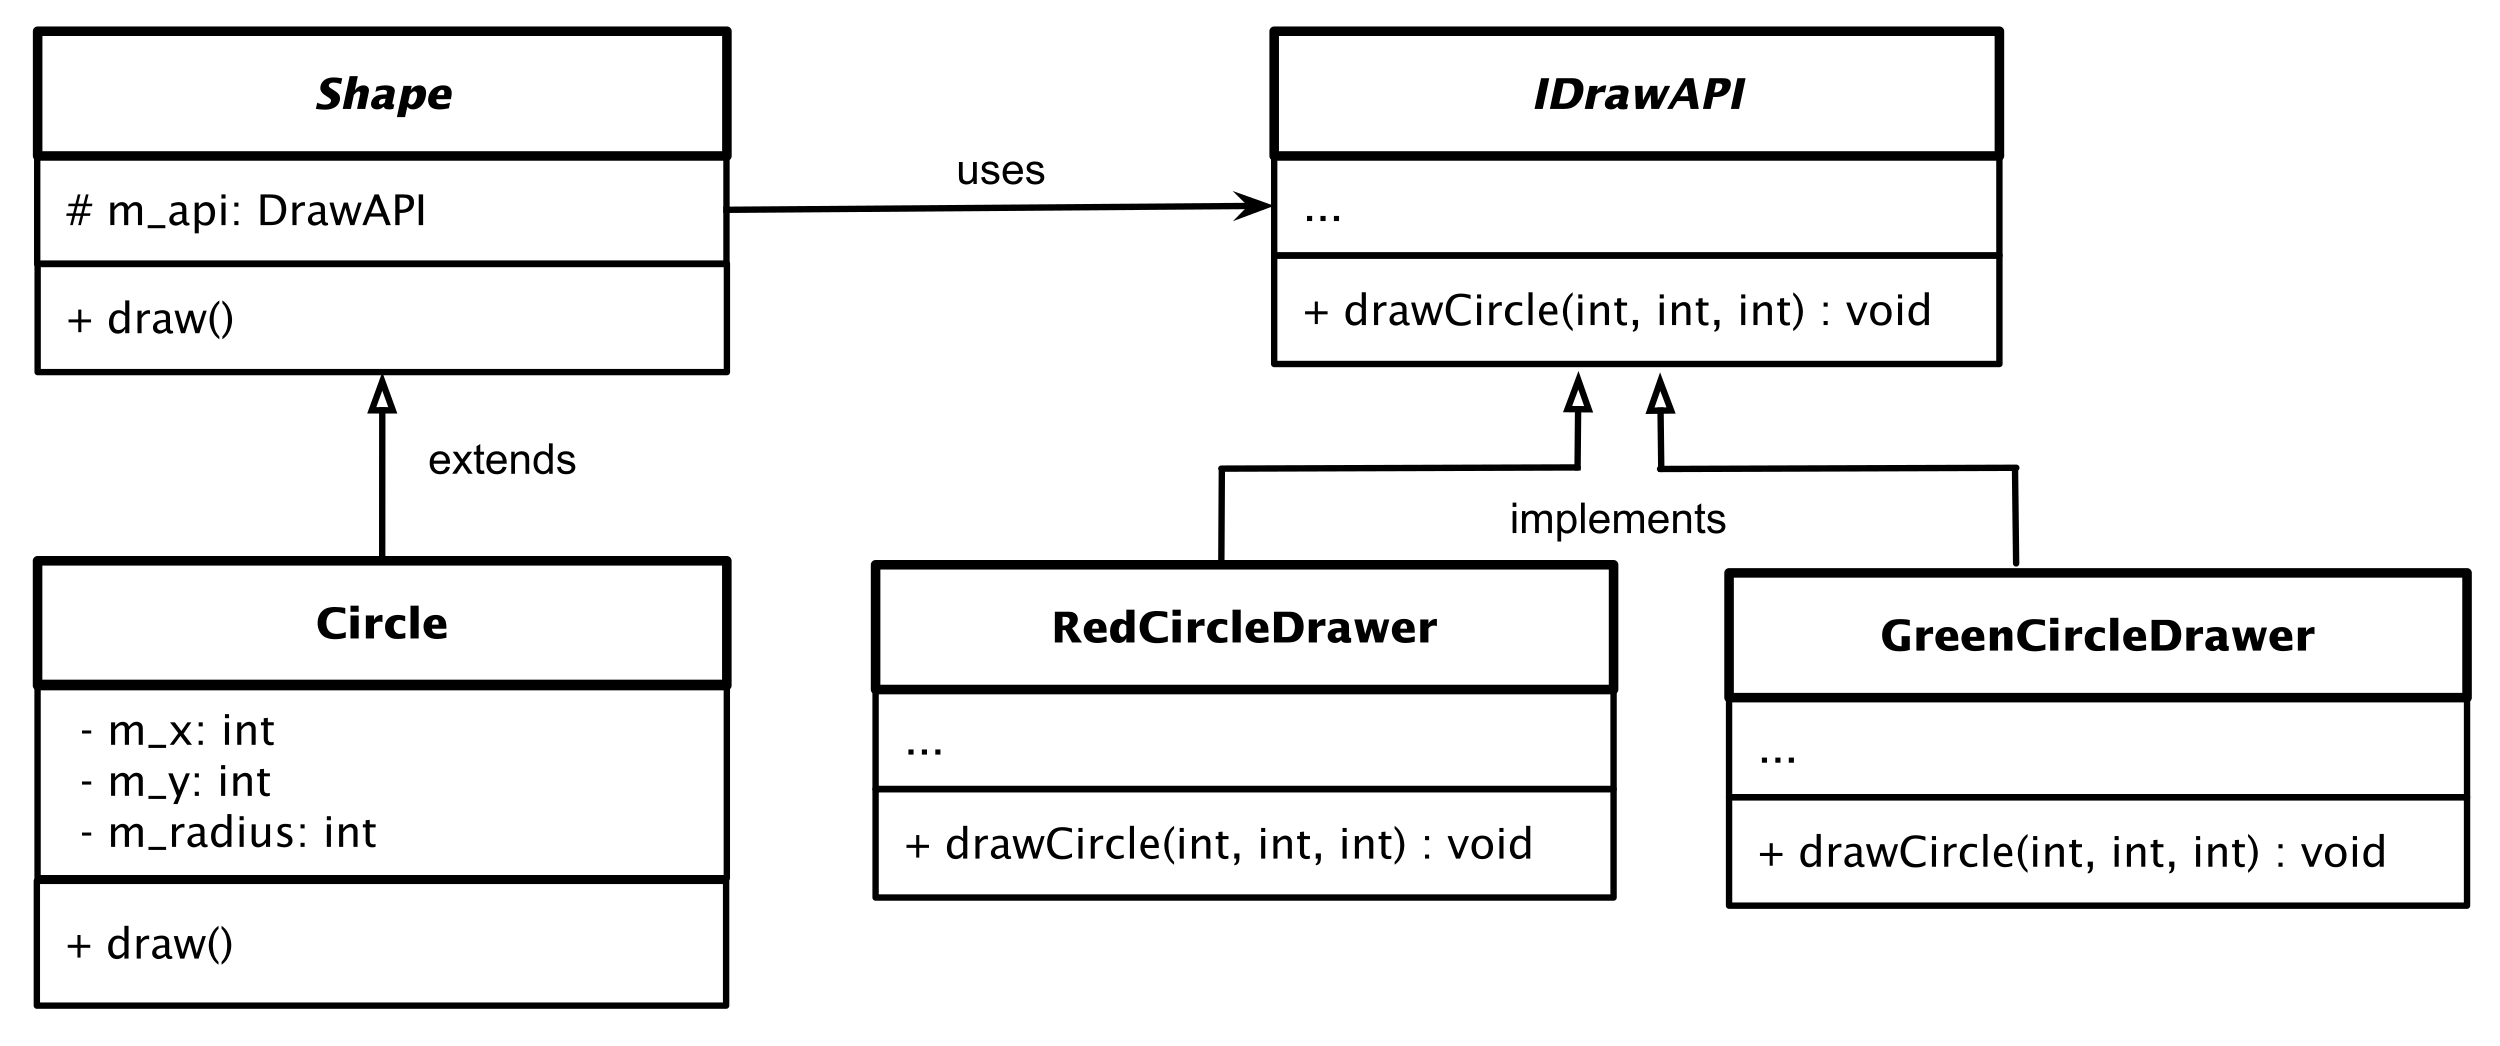 <svg version="1.1" viewBox="0.0 0.0 784.008 328.0" fill="none" stroke="none" stroke-linecap="square" stroke-miterlimit="10" xmlns:xlink="http://www.w3.org/1999/xlink" xmlns="http://www.w3.org/2000/svg"><clipPath id="p.0"><path d="m0 0l784.008 0l0 328.0l-784.008 0l0 -328.0z" clip-rule="nonzero"/></clipPath><g clip-path="url(#p.0)"><path fill="#000000" fill-opacity="0.0" d="m0 0l784.008 0l0 328.0l-784.008 0z" fill-rule="evenodd"/><path fill="#000000" fill-opacity="0.0" d="m11.778 175.866l216.157 0l0 39.118l-216.157 0z" fill-rule="evenodd"/><path stroke="#000000" stroke-width="3.0" stroke-linejoin="round" stroke-linecap="butt" d="m11.778 175.866l216.157 0l0 39.118l-216.157 0z" fill-rule="evenodd"/><path fill="#000000" d="m108.429 199.944q-0.344 0.109 -0.391 0.125q-1.406 0.391 -3.047 0.391q-0.766 0 -1.422 -0.125q-0.656 -0.109 -1.234 -0.344q-0.578 -0.234 -1.0 -0.578q-0.422 -0.328 -0.734 -0.75q-0.312 -0.422 -0.547 -0.969q-0.234 -0.547 -0.344 -1.109q-0.109 -0.562 -0.109 -1.188q0 -0.75 0.156 -1.453q0.172 -0.703 0.5 -1.281q0.328 -0.594 0.797 -1.031q0.453 -0.453 1.031 -0.734q0.578 -0.281 1.297 -0.406q0.719 -0.141 1.594 -0.141q0.906 0 1.828 0.094q0.922 0.094 1.469 0.234l0 1.844q-0.188 -0.078 -0.281 -0.094q-0.094 -0.031 -0.188 -0.062q-1.328 -0.422 -2.391 -0.422q-1.391 0 -2.156 0.719q-0.438 0.438 -0.688 1.141q-0.234 0.688 -0.234 1.547q0 1.094 0.375 1.875q0.391 0.766 1.125 1.172q0.75 0.391 1.812 0.391q0.453 0 1.078 -0.094q0.5 -0.094 0.828 -0.172q0.328 -0.094 0.875 -0.344l0 1.766zm4.052 -8.078l-2.562 0l0 -1.922l2.562 0l0 1.922zm0 8.359l-2.562 0l0 -7.219l2.562 0l0 7.219zm7.466 -5.109q-0.297 -0.125 -0.484 -0.156q-0.172 -0.031 -0.5 -0.031q-0.562 0 -0.953 0.219q-0.391 0.203 -0.719 0.672l0 4.406l-2.562 0l0 -7.219l2.562 0l0 1.359l0.031 0q0.109 -0.344 0.406 -0.672q0.312 -0.328 0.75 -0.578q0.5 -0.281 1.156 -0.281q0.188 0 0.312 0.047l0 2.234zm7.164 5.016q-1.234 0.25 -2.359 0.25q-0.516 0 -0.953 -0.047q-0.422 -0.047 -0.781 -0.156q-0.359 -0.125 -0.641 -0.281q-0.266 -0.172 -0.547 -0.438q-0.531 -0.5 -0.812 -1.234q-0.266 -0.734 -0.266 -1.578q0 -1.141 0.484 -2.016q0.5 -0.875 1.422 -1.328q0.938 -0.469 2.172 -0.469q0.969 0 2.234 0.328l0 1.703q-1.219 -0.484 -1.891 -0.484q-0.5 0 -0.891 0.281q-0.391 0.266 -0.594 0.766q-0.203 0.484 -0.203 1.141q0 0.984 0.516 1.609q0.531 0.625 1.375 0.625q0.719 0 1.734 -0.328l0 1.656zm4.185 0.094l-2.562 0l0 -10.281l2.562 0l0 10.281zm8.7 -0.234q-0.234 0.062 -0.438 0.109q-1.297 0.297 -2.516 0.297q-0.891 0 -1.656 -0.219q-0.75 -0.234 -1.234 -0.625q-0.609 -0.516 -0.984 -1.344q-0.359 -0.844 -0.359 -1.703q0 -0.812 0.266 -1.5q0.281 -0.688 0.781 -1.172q0.5 -0.484 1.203 -0.734q0.719 -0.266 1.578 -0.266q0.828 0 1.406 0.203q0.578 0.203 1.0 0.625q0.562 0.594 0.75 1.328q0.094 0.359 0.125 0.641q0.047 0.266 0.062 0.641q0.016 0.359 0.016 0.906l-4.531 0q0.031 0.312 0.078 0.516q0.047 0.188 0.172 0.375q0.234 0.359 0.641 0.516q0.422 0.156 1.156 0.156q0.672 0 1.109 -0.078q0.438 -0.078 1.375 -0.375l0 1.703zm-2.422 -4.094l0 -0.109q0 -0.812 -0.234 -1.172q-0.219 -0.375 -0.719 -0.375q-0.359 0 -0.625 0.203q-0.25 0.188 -0.391 0.562q-0.141 0.359 -0.172 0.891l2.141 0z" fill-rule="nonzero"/><path fill="#000000" fill-opacity="0.0" d="m11.554 276.254l216.157 0l0 39.118l-216.157 0z" fill-rule="evenodd"/><path stroke="#000000" stroke-width="2.0" stroke-linejoin="round" stroke-linecap="butt" d="m11.554 276.254l216.157 0l0 39.118l-216.157 0z" fill-rule="evenodd"/><path fill="#000000" d="m24.288 300.3l0 -3.062l-3.047 0l0 -0.953l3.047 0l0 -3.062l0.969 0l0 3.062l3.047 0l0 0.953l-3.047 0l0 3.062l-0.969 0zm14.723 0.312l0 -1.328q-0.391 0.75 -0.984 1.125q-0.578 0.359 -1.359 0.359q-1.312 0 -2.031 -0.953q-0.719 -0.953 -0.719 -2.516q0 -1.672 0.812 -2.781q0.812 -1.125 2.203 -1.125q0.406 0 0.781 0.094q0.375 0.094 0.656 0.281q0.297 0.172 0.641 0.578l0 -4.016l1.297 0l0 10.281l-1.297 0zm0 -5.375q-0.656 -0.594 -1.047 -0.734q-0.391 -0.156 -0.828 -0.156q-0.938 0 -1.391 0.797q-0.453 0.781 -0.453 2.031q0 1.141 0.391 1.812q0.406 0.656 1.25 0.656q0.531 0 1.047 -0.281q0.531 -0.297 1.031 -0.875l0 -3.25zm3.857 5.375l0 -7.062l1.281 0l0 1.328q0.359 -0.719 0.938 -1.094q0.594 -0.391 1.281 -0.391q0.188 0 0.406 0.031l0 1.188q-0.328 -0.109 -0.594 -0.109q-0.594 0 -1.109 0.375q-0.516 0.359 -0.922 1.078l0 4.656l-1.281 0zm9.094 -0.891q-0.562 0.516 -1.125 0.781q-0.562 0.266 -1.094 0.266q-0.75 0 -1.391 -0.484q-0.641 -0.5 -0.641 -1.453q0 -1.031 0.891 -1.703q0.906 -0.688 2.875 -0.688l0.297 0l0 -0.859q0 -0.5 -0.141 -0.734q-0.125 -0.234 -0.422 -0.359q-0.281 -0.141 -0.719 -0.141q-1.0 0 -2.172 0.625l0 -1.062q1.297 -0.516 2.438 -0.516q0.625 0 1.141 0.203q0.531 0.188 0.844 0.625q0.312 0.422 0.312 1.359l0 3.203q0 0.531 0.078 0.719q0.094 0.188 0.25 0.281q0.156 0.094 0.359 0.094q0.078 0 0.234 -0.016l0.094 0.703q-0.438 0.203 -0.953 0.203q-0.359 0 -0.688 -0.219q-0.328 -0.234 -0.469 -0.828zm-0.188 -0.703l0 -1.828l-0.406 -0.016q-1.016 0 -1.703 0.391q-0.672 0.391 -0.672 1.062q0 0.469 0.328 0.781q0.344 0.312 0.797 0.312q0.391 0 0.812 -0.172q0.422 -0.188 0.844 -0.531zm4.735 1.594l-2.031 -7.062l1.25 0l1.562 5.469l1.672 -5.469l1.281 0l1.453 5.469l1.781 -5.469l1.094 0l-2.297 7.062l-1.281 0l-1.5 -5.469l-1.703 5.469l-1.281 0zm12.019 1.047l0 0.875q-1.062 -0.719 -1.719 -1.719q-0.656 -1.0 -1.0 -2.141q-0.344 -1.141 -0.344 -2.234q0 -1.094 0.344 -2.234q0.344 -1.141 1.0 -2.141q0.656 -1.0 1.719 -1.734l0 0.891q-0.734 0.797 -1.094 1.547q-0.344 0.75 -0.516 1.688q-0.172 0.938 -0.172 1.984q0 1.031 0.172 1.984q0.172 0.938 0.516 1.688q0.359 0.734 1.094 1.547zm0.959 -10.438l0 -0.891q1.062 0.734 1.719 1.734q0.656 1.0 0.984 2.141q0.344 1.141 0.344 2.234q0 1.094 -0.344 2.234q-0.328 1.141 -0.984 2.141q-0.656 1.0 -1.719 1.719l0 -0.875q0.734 -0.812 1.078 -1.547q0.359 -0.75 0.516 -1.688q0.172 -0.953 0.172 -1.984q0 -1.031 -0.172 -1.969q-0.156 -0.953 -0.516 -1.703q-0.344 -0.75 -1.078 -1.547z" fill-rule="nonzero"/><path fill="#000000" fill-opacity="0.0" d="m11.78 214.148l216.157 0l0 61.26l-216.157 0z" fill-rule="evenodd"/><path stroke="#000000" stroke-width="2.0" stroke-linejoin="round" stroke-linecap="butt" d="m11.78 214.148l216.157 0l0 61.26l-216.157 0z" fill-rule="evenodd"/><path fill="#000000" d="m25.715 230.047l0 -0.969l2.891 0l0 0.969l-2.891 0zm9.114 3.531l0 -7.062l1.281 0l0 1.328q0.391 -0.625 1.0 -1.047q0.609 -0.438 1.406 -0.438q0.469 0 0.812 0.156q0.344 0.141 0.625 0.422q0.281 0.266 0.5 0.906q0.391 -0.641 0.984 -1.062q0.609 -0.438 1.391 -0.438q0.75 0 1.344 0.469q0.609 0.469 0.609 1.625l0 5.141l-1.281 0l0 -4.938q0 -0.703 -0.297 -0.953q-0.297 -0.266 -0.656 -0.266q-0.469 0 -0.953 0.297q-0.484 0.281 -1.141 1.125l0 4.734l-1.297 0l0 -4.938q0 -0.719 -0.297 -0.969q-0.297 -0.25 -0.672 -0.25q-0.469 0 -0.938 0.281q-0.469 0.281 -1.141 1.141l0 4.734l-1.281 0zm11.724 0.969l0 -0.969l5.531 0l0 0.969l-5.531 0zm6.68 -0.969l2.688 -3.656l-2.609 -3.406l1.516 0l2.062 2.719l1.875 -2.719l1.25 0l-2.453 3.578l2.656 3.484l-1.516 0l-2.125 -2.797l-2.062 2.797l-1.281 0zm9.065 0l0 -1.281l1.281 0l0 1.281l-1.281 0zm0 -5.781l0 -1.281l1.281 0l0 1.281l-1.281 0zm8.247 5.781l0 -7.062l1.281 0l0 7.062l-1.281 0zm0 -8.344l0 -1.281l1.281 0l0 1.281l-1.281 0zm3.853 8.344l0 -7.062l1.281 0l0 1.328q0.484 -0.719 1.125 -1.094q0.656 -0.391 1.359 -0.391q0.891 0 1.453 0.578q0.562 0.562 0.562 1.562l0 5.078l-1.281 0l0 -4.656q0 -0.734 -0.141 -0.969q-0.125 -0.234 -0.359 -0.359q-0.234 -0.141 -0.5 -0.141q-0.469 0 -1.031 0.297q-0.547 0.297 -1.188 1.25l0 4.578l-1.281 0zm11.428 0q-0.594 0.156 -1.031 0.156q-0.953 0 -1.516 -0.547q-0.562 -0.547 -0.562 -1.562l0 -4.156l-0.875 0l0 -0.953l0.875 0l0 -1.281l1.281 -0.125l0 1.406l1.859 0l0 0.953l-1.859 0l0 3.922q0 0.75 0.281 1.078q0.297 0.312 0.922 0.312q0.25 0 0.625 -0.094l0 0.891z" fill-rule="nonzero"/><path fill="#000000" d="m25.715 246.047l0 -0.969l2.891 0l0 0.969l-2.891 0zm9.114 3.531l0 -7.062l1.281 0l0 1.328q0.391 -0.625 1.0 -1.047q0.609 -0.438 1.406 -0.438q0.469 0 0.812 0.156q0.344 0.141 0.625 0.422q0.281 0.266 0.5 0.906q0.391 -0.641 0.984 -1.062q0.609 -0.438 1.391 -0.438q0.75 0 1.344 0.469q0.609 0.469 0.609 1.625l0 5.141l-1.281 0l0 -4.938q0 -0.703 -0.297 -0.953q-0.297 -0.266 -0.656 -0.266q-0.469 0 -0.953 0.297q-0.484 0.281 -1.141 1.125l0 4.734l-1.297 0l0 -4.938q0 -0.719 -0.297 -0.969q-0.297 -0.25 -0.672 -0.25q-0.469 0 -0.938 0.281q-0.469 0.281 -1.141 1.141l0 4.734l-1.281 0zm11.724 0.969l0 -0.969l5.531 0l0 0.969l-5.531 0zm7.789 1.609l1.156 -2.578l-2.734 -7.062l1.375 0l2.031 5.312l2.156 -5.312l1.219 0l-3.859 9.641l-1.344 0zm6.745 -2.578l0 -1.281l1.281 0l0 1.281l-1.281 0zm0 -5.781l0 -1.281l1.281 0l0 1.281l-1.281 0zm8.247 5.781l0 -7.062l1.281 0l0 7.062l-1.281 0zm0 -8.344l0 -1.281l1.281 0l0 1.281l-1.281 0zm3.853 8.344l0 -7.062l1.281 0l0 1.328q0.484 -0.719 1.125 -1.094q0.656 -0.391 1.359 -0.391q0.891 0 1.453 0.578q0.562 0.562 0.562 1.562l0 5.078l-1.281 0l0 -4.656q0 -0.734 -0.141 -0.969q-0.125 -0.234 -0.359 -0.359q-0.234 -0.141 -0.5 -0.141q-0.469 0 -1.031 0.297q-0.547 0.297 -1.188 1.25l0 4.578l-1.281 0zm11.428 0q-0.594 0.156 -1.031 0.156q-0.953 0 -1.516 -0.547q-0.562 -0.547 -0.562 -1.562l0 -4.156l-0.875 0l0 -0.953l0.875 0l0 -1.281l1.281 -0.125l0 1.406l1.859 0l0 0.953l-1.859 0l0 3.922q0 0.75 0.281 1.078q0.297 0.312 0.922 0.312q0.25 0 0.625 -0.094l0 0.891z" fill-rule="nonzero"/><path fill="#000000" d="m25.715 262.047l0 -0.969l2.891 0l0 0.969l-2.891 0zm9.114 3.531l0 -7.062l1.281 0l0 1.328q0.391 -0.625 1.0 -1.047q0.609 -0.438 1.406 -0.438q0.469 0 0.812 0.156q0.344 0.141 0.625 0.422q0.281 0.266 0.5 0.906q0.391 -0.641 0.984 -1.062q0.609 -0.438 1.391 -0.438q0.75 0 1.344 0.469q0.609 0.469 0.609 1.625l0 5.141l-1.281 0l0 -4.938q0 -0.703 -0.297 -0.953q-0.297 -0.266 -0.656 -0.266q-0.469 0 -0.953 0.297q-0.484 0.281 -1.141 1.125l0 4.734l-1.297 0l0 -4.938q0 -0.719 -0.297 -0.969q-0.297 -0.25 -0.672 -0.25q-0.469 0 -0.938 0.281q-0.469 0.281 -1.141 1.141l0 4.734l-1.281 0zm11.724 0.969l0 -0.969l5.531 0l0 0.969l-5.531 0zm7.383 -0.969l0 -7.062l1.281 0l0 1.328q0.359 -0.719 0.938 -1.094q0.594 -0.391 1.281 -0.391q0.188 0 0.406 0.031l0 1.188q-0.328 -0.109 -0.594 -0.109q-0.594 0 -1.109 0.375q-0.516 0.359 -0.922 1.078l0 4.656l-1.281 0zm9.094 -0.891q-0.562 0.516 -1.125 0.781q-0.562 0.266 -1.094 0.266q-0.75 0 -1.391 -0.484q-0.641 -0.5 -0.641 -1.453q0 -1.031 0.891 -1.703q0.906 -0.688 2.875 -0.688l0.297 0l0 -0.859q0 -0.5 -0.141 -0.734q-0.125 -0.234 -0.422 -0.359q-0.281 -0.141 -0.719 -0.141q-1.0 0 -2.172 0.625l0 -1.062q1.297 -0.516 2.438 -0.516q0.625 0 1.141 0.203q0.531 0.188 0.844 0.625q0.312 0.422 0.312 1.359l0 3.203q0 0.531 0.078 0.719q0.094 0.188 0.25 0.281q0.156 0.094 0.359 0.094q0.078 0 0.234 -0.016l0.094 0.703q-0.438 0.203 -0.953 0.203q-0.359 0 -0.688 -0.219q-0.328 -0.234 -0.469 -0.828zm-0.188 -0.703l0 -1.828l-0.406 -0.016q-1.016 0 -1.703 0.391q-0.672 0.391 -0.672 1.062q0 0.469 0.328 0.781q0.344 0.312 0.797 0.312q0.391 0 0.812 -0.172q0.422 -0.188 0.844 -0.531zm8.439 1.594l0 -1.328q-0.391 0.75 -0.984 1.125q-0.578 0.359 -1.359 0.359q-1.312 0 -2.031 -0.953q-0.719 -0.953 -0.719 -2.516q0 -1.672 0.812 -2.781q0.812 -1.125 2.203 -1.125q0.406 0 0.781 0.094q0.375 0.094 0.656 0.281q0.297 0.172 0.641 0.578l0 -4.016l1.297 0l0 10.281l-1.297 0zm0 -5.375q-0.656 -0.594 -1.047 -0.734q-0.391 -0.156 -0.828 -0.156q-0.938 0 -1.391 0.797q-0.453 0.781 -0.453 2.031q0 1.141 0.391 1.812q0.406 0.656 1.25 0.656q0.531 0 1.047 -0.281q0.531 -0.297 1.031 -0.875l0 -3.25zm3.857 5.375l0 -7.062l1.281 0l0 7.062l-1.281 0zm0 -8.344l0 -1.281l1.281 0l0 1.281l-1.281 0zm8.275 8.344l0 -1.328q-0.5 0.719 -1.141 1.109q-0.641 0.375 -1.344 0.375q-0.891 0 -1.453 -0.562q-0.562 -0.562 -0.562 -1.578l0 -5.078l1.281 0l0 4.656q0 0.734 0.125 0.969q0.141 0.234 0.375 0.375q0.234 0.125 0.5 0.125q0.469 0 1.016 -0.297q0.562 -0.297 1.203 -1.25l0 -4.578l1.281 0l0 7.062l-1.281 0zm3.584 -0.25l0 -1.172q1.266 0.625 2.188 0.625q0.547 0 0.906 -0.297q0.375 -0.312 0.375 -0.75q0 -0.281 -0.172 -0.547q-0.188 -0.266 -0.844 -0.547l-0.75 -0.312q-0.859 -0.359 -1.266 -0.844q-0.391 -0.469 -0.391 -1.141q0 -0.859 0.609 -1.422q0.625 -0.562 1.828 -0.562q0.594 0 1.469 0.156l0.266 0.047l0 1.078q-1.062 -0.328 -1.703 -0.328q-0.625 0 -0.938 0.266q-0.297 0.266 -0.297 0.641q0 0.281 0.203 0.516q0.203 0.234 0.734 0.453l0.625 0.266q1.234 0.531 1.578 1.047q0.328 0.5 0.328 1.109q0 0.578 -0.312 1.078q-0.312 0.5 -0.938 0.781q-0.609 0.266 -1.359 0.266q-0.875 0 -2.141 -0.406zm7.247 0.25l0 -1.281l1.281 0l0 1.281l-1.281 0zm0 -5.781l0 -1.281l1.281 0l0 1.281l-1.281 0zm8.247 5.781l0 -7.062l1.281 0l0 7.062l-1.281 0zm0 -8.344l0 -1.281l1.281 0l0 1.281l-1.281 0zm3.853 8.344l0 -7.062l1.281 0l0 1.328q0.484 -0.719 1.125 -1.094q0.656 -0.391 1.359 -0.391q0.891 0 1.453 0.578q0.562 0.562 0.562 1.562l0 5.078l-1.281 0l0 -4.656q0 -0.734 -0.141 -0.969q-0.125 -0.234 -0.359 -0.359q-0.234 -0.141 -0.5 -0.141q-0.469 0 -1.031 0.297q-0.547 0.297 -1.188 1.25l0 4.578l-1.281 0zm11.428 0q-0.594 0.156 -1.031 0.156q-0.953 0 -1.516 -0.547q-0.562 -0.547 -0.562 -1.562l0 -4.156l-0.875 0l0 -0.953l0.875 0l0 -1.281l1.281 -0.125l0 1.406l1.859 0l0 0.953l-1.859 0l0 3.922q0 0.75 0.281 1.078q0.297 0.312 0.922 0.312q0.25 0 0.625 -0.094l0 0.891z" fill-rule="nonzero"/><path fill="#000000" fill-opacity="0.0" d="m274.588 177.118l231.433 0l0 39.118l-231.433 0z" fill-rule="evenodd"/><path stroke="#000000" stroke-width="3.0" stroke-linejoin="round" stroke-linecap="butt" d="m274.588 177.118l231.433 0l0 39.118l-231.433 0z" fill-rule="evenodd"/><path fill="#000000" d="m339.302 201.477l-3.109 0l-2.078 -3.859l-0.906 0l0 3.859l-2.406 0l0 -9.641l4.203 0q0.828 0 1.328 0.141q0.5 0.141 0.906 0.484q0.766 0.641 0.766 1.781q0 0.578 -0.219 1.109q-0.219 0.531 -0.625 0.953q-0.391 0.422 -0.953 0.688l3.094 4.484zm-3.859 -6.938q0 -0.594 -0.406 -0.844q-0.391 -0.25 -1.344 -0.25l-0.484 0l0 2.734l0.422 0q0.859 0 1.328 -0.422q0.484 -0.438 0.484 -1.219zm11.594 6.703q-0.234 0.062 -0.438 0.109q-1.297 0.297 -2.516 0.297q-0.891 0 -1.656 -0.219q-0.75 -0.234 -1.234 -0.625q-0.609 -0.516 -0.984 -1.344q-0.359 -0.844 -0.359 -1.703q0 -0.812 0.266 -1.5q0.281 -0.688 0.781 -1.172q0.5 -0.484 1.203 -0.734q0.719 -0.266 1.578 -0.266q0.828 0 1.406 0.203q0.578 0.203 1.0 0.625q0.562 0.594 0.75 1.328q0.094 0.359 0.125 0.641q0.047 0.266 0.062 0.641q0.016 0.359 0.016 0.906l-4.531 0q0.031 0.312 0.078 0.516q0.047 0.188 0.172 0.375q0.234 0.359 0.641 0.516q0.422 0.156 1.156 0.156q0.672 0 1.109 -0.078q0.438 -0.078 1.375 -0.375l0 1.703zm-2.422 -4.094l0 -0.109q0 -0.812 -0.234 -1.172q-0.219 -0.375 -0.719 -0.375q-0.359 0 -0.625 0.203q-0.25 0.188 -0.391 0.562q-0.141 0.359 -0.172 0.891l2.141 0zm11.165 4.328l-2.562 0l0 -1.359l-0.016 0q-0.266 0.703 -0.891 1.109q-0.609 0.406 -1.406 0.406q-0.859 0 -1.5 -0.422q-0.625 -0.438 -0.953 -1.25q-0.328 -0.828 -0.328 -1.922q0 -1.219 0.375 -2.109q0.375 -0.891 1.078 -1.359q0.703 -0.484 1.641 -0.484q0.594 0 1.016 0.172q0.422 0.172 0.969 0.625l0.016 0l0 -0.625l0 -3.062l2.562 0l0 10.281zm-2.562 -2.766l0 -2.422q-0.484 -0.672 -1.109 -0.672q-0.359 0 -0.656 0.281q-0.281 0.281 -0.438 0.812q-0.156 0.516 -0.156 1.141q0 0.891 0.312 1.391q0.312 0.5 0.859 0.5q0.672 0 1.188 -1.031zm13.008 2.484q-0.344 0.109 -0.391 0.125q-1.406 0.391 -3.047 0.391q-0.766 0 -1.422 -0.125q-0.656 -0.109 -1.234 -0.344q-0.578 -0.234 -1.0 -0.578q-0.422 -0.328 -0.734 -0.75q-0.312 -0.422 -0.547 -0.969q-0.234 -0.547 -0.344 -1.109q-0.109 -0.562 -0.109 -1.188q0 -0.75 0.156 -1.453q0.172 -0.703 0.5 -1.281q0.328 -0.594 0.797 -1.031q0.453 -0.453 1.031 -0.734q0.578 -0.281 1.297 -0.406q0.719 -0.141 1.594 -0.141q0.906 0 1.828 0.094q0.922 0.094 1.469 0.234l0 1.844q-0.188 -0.078 -0.281 -0.094q-0.094 -0.031 -0.188 -0.062q-1.328 -0.422 -2.391 -0.422q-1.391 0 -2.156 0.719q-0.438 0.438 -0.688 1.141q-0.234 0.688 -0.234 1.547q0 1.094 0.375 1.875q0.391 0.766 1.125 1.172q0.75 0.391 1.812 0.391q0.453 0 1.078 -0.094q0.5 -0.094 0.828 -0.172q0.328 -0.094 0.875 -0.344l0 1.766zm4.052 -8.078l-2.562 0l0 -1.922l2.562 0l0 1.922zm0 8.359l-2.562 0l0 -7.219l2.562 0l0 7.219zm7.466 -5.109q-0.297 -0.125 -0.484 -0.156q-0.172 -0.031 -0.5 -0.031q-0.562 0 -0.953 0.219q-0.391 0.203 -0.719 0.672l0 4.406l-2.562 0l0 -7.219l2.562 0l0 1.359l0.031 0q0.109 -0.344 0.406 -0.672q0.312 -0.328 0.75 -0.578q0.5 -0.281 1.156 -0.281q0.188 0 0.312 0.047l0 2.234zm7.164 5.016q-1.234 0.25 -2.359 0.25q-0.516 0 -0.953 -0.047q-0.422 -0.047 -0.781 -0.156q-0.359 -0.125 -0.641 -0.281q-0.266 -0.172 -0.547 -0.438q-0.531 -0.5 -0.812 -1.234q-0.266 -0.734 -0.266 -1.578q0 -1.141 0.484 -2.016q0.5 -0.875 1.422 -1.328q0.938 -0.469 2.172 -0.469q0.969 0 2.234 0.328l0 1.703q-1.219 -0.484 -1.891 -0.484q-0.5 0 -0.891 0.281q-0.391 0.266 -0.594 0.766q-0.203 0.484 -0.203 1.141q0 0.984 0.516 1.609q0.531 0.625 1.375 0.625q0.719 0 1.734 -0.328l0 1.656zm4.185 0.094l-2.562 0l0 -10.281l2.562 0l0 10.281zm8.7 -0.234q-0.234 0.062 -0.438 0.109q-1.297 0.297 -2.516 0.297q-0.891 0 -1.656 -0.219q-0.75 -0.234 -1.234 -0.625q-0.609 -0.516 -0.984 -1.344q-0.359 -0.844 -0.359 -1.703q0 -0.812 0.266 -1.5q0.281 -0.688 0.781 -1.172q0.5 -0.484 1.203 -0.734q0.719 -0.266 1.578 -0.266q0.828 0 1.406 0.203q0.578 0.203 1.0 0.625q0.562 0.594 0.75 1.328q0.094 0.359 0.125 0.641q0.047 0.266 0.062 0.641q0.016 0.359 0.016 0.906l-4.531 0q0.031 0.312 0.078 0.516q0.047 0.188 0.172 0.375q0.234 0.359 0.641 0.516q0.422 0.156 1.156 0.156q0.672 0 1.109 -0.078q0.438 -0.078 1.375 -0.375l0 1.703zm-2.422 -4.094l0 -0.109q0 -0.812 -0.234 -1.172q-0.219 -0.375 -0.719 -0.375q-0.359 0 -0.625 0.203q-0.25 0.188 -0.391 0.562q-0.141 0.359 -0.172 0.891l2.141 0zm13.462 -0.672q0 2.203 -1.203 3.609q-0.625 0.734 -1.469 1.062q-0.844 0.328 -2.094 0.328l-4.547 0l0 -9.641l4.875 0q0.781 0 1.359 0.141q0.594 0.125 1.062 0.406q0.469 0.281 0.859 0.719q0.578 0.609 0.859 1.453q0.297 0.844 0.297 1.922zm-2.734 0.125q0 -0.438 -0.062 -0.812q-0.062 -0.375 -0.188 -0.719q-0.125 -0.344 -0.312 -0.625q-0.328 -0.547 -0.844 -0.766q-0.5 -0.234 -1.391 -0.234l-1.219 0l0 6.344l1.25 0q0.734 0 1.234 -0.172q0.5 -0.188 0.812 -0.562q0.172 -0.219 0.297 -0.484q0.141 -0.266 0.219 -0.562q0.094 -0.312 0.141 -0.688q0.062 -0.391 0.062 -0.719zm9.554 -0.234q-0.297 -0.125 -0.484 -0.156q-0.172 -0.031 -0.5 -0.031q-0.562 0 -0.953 0.219q-0.391 0.203 -0.719 0.672l0 4.406l-2.562 0l0 -7.219l2.562 0l0 1.359l0.031 0q0.109 -0.344 0.406 -0.672q0.312 -0.328 0.75 -0.578q0.5 -0.281 1.156 -0.281q0.188 0 0.312 0.047l0 2.234zm8.07 5.109q-0.719 0.156 -1.281 0.156q-0.453 0 -0.812 -0.078q-0.344 -0.078 -0.547 -0.203q-0.219 -0.156 -0.438 -0.516l-0.172 0q-0.422 0.453 -0.828 0.625q-0.391 0.172 -0.969 0.172q-0.672 0 -1.203 -0.266q-0.531 -0.281 -0.828 -0.781q-0.281 -0.5 -0.281 -1.141q0 -1.094 0.797 -1.75q0.5 -0.422 1.156 -0.578q0.656 -0.172 1.797 -0.172l0.531 0l0 -0.453q0 -1.0 -1.281 -1.0q-0.578 0 -1.312 0.203q-0.531 0.156 -1.047 0.453l0 -1.609q0.094 -0.031 0.188 -0.062q0.094 -0.031 0.172 -0.047q1.078 -0.344 2.344 -0.344q3.344 0 3.344 2.266l0 3.125q0 0.594 0.406 0.594q0.078 0 0.266 -0.031l0 1.438zm-3.078 -2.016l0 -1.156l-0.516 0q-1.359 0 -1.359 0.953q0 0.359 0.203 0.594q0.219 0.219 0.578 0.219q0.562 0 1.094 -0.609zm15.07 -5.203l-1.984 7.219l-2.422 0l-1.125 -4.5l-1.312 4.5l-2.391 0l-1.781 -7.219l2.328 0l1.109 4.547l0.016 0l1.312 -4.547l2.203 0l1.125 4.516l0.016 0l1.234 -4.516l1.672 0zm7.952 6.984q-0.234 0.062 -0.438 0.109q-1.297 0.297 -2.516 0.297q-0.891 0 -1.656 -0.219q-0.75 -0.234 -1.234 -0.625q-0.609 -0.516 -0.984 -1.344q-0.359 -0.844 -0.359 -1.703q0 -0.812 0.266 -1.5q0.281 -0.688 0.781 -1.172q0.5 -0.484 1.203 -0.734q0.719 -0.266 1.578 -0.266q0.828 0 1.406 0.203q0.578 0.203 1.0 0.625q0.562 0.594 0.75 1.328q0.094 0.359 0.125 0.641q0.047 0.266 0.062 0.641q0.016 0.359 0.016 0.906l-4.531 0q0.031 0.312 0.078 0.516q0.047 0.188 0.172 0.375q0.234 0.359 0.641 0.516q0.422 0.156 1.156 0.156q0.672 0 1.109 -0.078q0.438 -0.078 1.375 -0.375l0 1.703zm-2.422 -4.094l0 -0.109q0 -0.812 -0.234 -1.172q-0.219 -0.375 -0.719 -0.375q-0.359 0 -0.625 0.203q-0.25 0.188 -0.391 0.562q-0.141 0.359 -0.172 0.891l2.141 0zm9.368 -0.781q-0.297 -0.125 -0.484 -0.156q-0.172 -0.031 -0.5 -0.031q-0.562 0 -0.953 0.219q-0.391 0.203 -0.719 0.672l0 4.406l-2.562 0l0 -7.219l2.562 0l0 1.359l0.031 0q0.109 -0.344 0.406 -0.672q0.312 -0.328 0.75 -0.578q0.5 -0.281 1.156 -0.281q0.188 0 0.312 0.047l0 2.234z" fill-rule="nonzero"/><path fill="#000000" fill-opacity="0.0" d="m274.588 247.457l231.433 0l0 34.016l-231.433 0z" fill-rule="evenodd"/><path stroke="#000000" stroke-width="2.0" stroke-linejoin="round" stroke-linecap="butt" d="m274.588 247.457l231.433 0l0 34.016l-231.433 0z" fill-rule="evenodd"/><path fill="#000000" d="m287.322 268.952l0 -3.062l-3.047 0l0 -0.953l3.047 0l0 -3.062l0.969 0l0 3.062l3.047 0l0 0.953l-3.047 0l0 3.062l-0.969 0zm14.723 0.312l0 -1.328q-0.391 0.75 -0.984 1.125q-0.578 0.359 -1.359 0.359q-1.312 0 -2.031 -0.953q-0.719 -0.953 -0.719 -2.516q0 -1.672 0.812 -2.781q0.812 -1.125 2.203 -1.125q0.406 0 0.781 0.094q0.375 0.094 0.656 0.281q0.297 0.172 0.641 0.578l0 -4.016l1.297 0l0 10.281l-1.297 0zm0 -5.375q-0.656 -0.594 -1.047 -0.734q-0.391 -0.156 -0.828 -0.156q-0.938 0 -1.391 0.797q-0.453 0.781 -0.453 2.031q0 1.141 0.391 1.812q0.406 0.656 1.25 0.656q0.531 0 1.047 -0.281q0.531 -0.297 1.031 -0.875l0 -3.25zm3.857 5.375l0 -7.062l1.281 0l0 1.328q0.359 -0.719 0.938 -1.094q0.594 -0.391 1.281 -0.391q0.188 0 0.406 0.031l0 1.188q-0.328 -0.109 -0.594 -0.109q-0.594 0 -1.109 0.375q-0.516 0.359 -0.922 1.078l0 4.656l-1.281 0zm9.094 -0.891q-0.562 0.516 -1.125 0.781q-0.562 0.266 -1.094 0.266q-0.75 0 -1.391 -0.484q-0.641 -0.5 -0.641 -1.453q0 -1.031 0.891 -1.703q0.906 -0.688 2.875 -0.688l0.297 0l0 -0.859q0 -0.5 -0.141 -0.734q-0.125 -0.234 -0.422 -0.359q-0.281 -0.141 -0.719 -0.141q-1.0 0 -2.172 0.625l0 -1.062q1.297 -0.516 2.438 -0.516q0.625 0 1.141 0.203q0.531 0.188 0.844 0.625q0.312 0.422 0.312 1.359l0 3.203q0 0.531 0.078 0.719q0.094 0.188 0.25 0.281q0.156 0.094 0.359 0.094q0.078 0 0.234 -0.016l0.094 0.703q-0.438 0.203 -0.953 0.203q-0.359 0 -0.688 -0.219q-0.328 -0.234 -0.469 -0.828zm-0.188 -0.703l0 -1.828l-0.406 -0.016q-1.016 0 -1.703 0.391q-0.672 0.391 -0.672 1.062q0 0.469 0.328 0.781q0.344 0.312 0.797 0.312q0.391 0 0.812 -0.172q0.422 -0.188 0.844 -0.531zm4.735 1.594l-2.031 -7.062l1.25 0l1.562 5.469l1.672 -5.469l1.281 0l1.453 5.469l1.781 -5.469l1.094 0l-2.297 7.062l-1.281 0l-1.5 -5.469l-1.703 5.469l-1.281 0zm16.644 -0.5q-0.594 0.312 -1.062 0.469q-0.469 0.141 -0.969 0.203q-0.5 0.062 -1.078 0.062q-2.438 0 -3.578 -1.438q-1.125 -1.438 -1.125 -3.609q0 -2.219 1.172 -3.641q1.172 -1.422 3.594 -1.422q1.297 0 3.031 0.422l0 1.281q-1.453 -0.5 -2.016 -0.578q-0.547 -0.094 -1.031 -0.094q-1.734 0 -2.516 1.172q-0.781 1.172 -0.781 2.875q0 1.781 0.891 2.875q0.906 1.094 2.547 1.094q0.453 0 0.906 -0.078q0.453 -0.078 0.891 -0.234q0.453 -0.172 1.125 -0.531l0 1.172zm2.019 0.5l0 -7.062l1.281 0l0 7.062l-1.281 0zm0 -8.344l0 -1.281l1.281 0l0 1.281l-1.281 0zm3.853 8.344l0 -7.062l1.281 0l0 1.328q0.359 -0.719 0.938 -1.094q0.594 -0.391 1.281 -0.391q0.188 0 0.406 0.031l0 1.188q-0.328 -0.109 -0.594 -0.109q-0.594 0 -1.109 0.375q-0.516 0.359 -0.922 1.078l0 4.656l-1.281 0zm10.36 -0.219q-1.234 0.375 -2.141 0.375q-0.953 0 -1.75 -0.5q-0.781 -0.516 -1.188 -1.344q-0.391 -0.844 -0.391 -1.891q0 -1.562 0.859 -2.594q0.875 -1.047 2.688 -1.047q0.828 0 1.844 0.219l0 1.078q-1.078 -0.312 -1.766 -0.312q-1.078 0 -1.625 0.797q-0.547 0.797 -0.547 1.906q0 1.188 0.609 1.922q0.609 0.734 1.594 0.734q0.891 0 1.812 -0.453l0 1.109zm1.921 0.219l0 -10.281l1.281 0l0 10.281l-1.281 0zm9.04 -0.234q-1.297 0.391 -2.219 0.391q-1.641 0 -2.594 -1.109q-0.938 -1.109 -0.938 -2.609q0 -1.0 0.422 -1.891q0.422 -0.906 1.094 -1.344q0.672 -0.438 1.578 -0.438q1.219 0 1.953 0.891q0.734 0.875 0.734 2.625l-0.016 0.391l-4.453 0q0.109 0.938 0.406 1.453q0.297 0.5 0.797 0.781q0.5 0.281 1.266 0.281q0.391 0 0.766 -0.062q0.391 -0.078 1.203 -0.375l0 1.016zm-4.375 -4.062l3.109 0q0 -1.062 -0.422 -1.516q-0.406 -0.453 -1.047 -0.453q-0.734 0 -1.156 0.5q-0.406 0.484 -0.484 1.469zm9.191 5.344l0 0.875q-1.062 -0.719 -1.719 -1.719q-0.656 -1.0 -1.0 -2.141q-0.344 -1.141 -0.344 -2.234q0 -1.094 0.344 -2.234q0.344 -1.141 1.0 -2.141q0.656 -1.0 1.719 -1.734l0 0.891q-0.734 0.797 -1.094 1.547q-0.344 0.75 -0.516 1.688q-0.172 0.938 -0.172 1.984q0 1.031 0.172 1.984q0.172 0.938 0.516 1.688q0.359 0.734 1.094 1.547zm1.756 -1.047l0 -7.062l1.281 0l0 7.062l-1.281 0zm0 -8.344l0 -1.281l1.281 0l0 1.281l-1.281 0zm3.853 8.344l0 -7.062l1.281 0l0 1.328q0.484 -0.719 1.125 -1.094q0.656 -0.391 1.359 -0.391q0.891 0 1.453 0.578q0.562 0.562 0.562 1.562l0 5.078l-1.281 0l0 -4.656q0 -0.734 -0.141 -0.969q-0.125 -0.234 -0.359 -0.359q-0.234 -0.141 -0.5 -0.141q-0.469 0 -1.031 0.297q-0.547 0.297 -1.188 1.25l0 4.578l-1.281 0zm11.428 0q-0.594 0.156 -1.031 0.156q-0.953 0 -1.516 -0.547q-0.562 -0.547 -0.562 -1.562l0 -4.156l-0.875 0l0 -0.953l0.875 0l0 -1.281l1.281 -0.125l0 1.406l1.859 0l0 0.953l-1.859 0l0 3.922q0 0.75 0.281 1.078q0.297 0.312 0.922 0.312q0.25 0 0.625 -0.094l0 0.891zm1.844 2.094l0 -0.484q0.219 -0.062 0.328 -0.234q0.125 -0.156 0.203 -0.406q0.094 -0.234 0.094 -0.844l0 -0.125l-0.625 0l0 -1.609l1.609 0l0 1.391q0 1.109 -0.391 1.656q-0.375 0.562 -1.219 0.656zm8.419 -2.094l0 -7.062l1.281 0l0 7.062l-1.281 0zm0 -8.344l0 -1.281l1.281 0l0 1.281l-1.281 0zm3.853 8.344l0 -7.062l1.281 0l0 1.328q0.484 -0.719 1.125 -1.094q0.656 -0.391 1.359 -0.391q0.891 0 1.453 0.578q0.562 0.562 0.562 1.562l0 5.078l-1.281 0l0 -4.656q0 -0.734 -0.141 -0.969q-0.125 -0.234 -0.359 -0.359q-0.234 -0.141 -0.5 -0.141q-0.469 0 -1.031 0.297q-0.547 0.297 -1.188 1.25l0 4.578l-1.281 0zm11.428 0q-0.594 0.156 -1.031 0.156q-0.953 0 -1.516 -0.547q-0.562 -0.547 -0.562 -1.562l0 -4.156l-0.875 0l0 -0.953l0.875 0l0 -1.281l1.281 -0.125l0 1.406l1.859 0l0 0.953l-1.859 0l0 3.922q0 0.75 0.281 1.078q0.297 0.312 0.922 0.312q0.25 0 0.625 -0.094l0 0.891zm1.844 2.094l0 -0.484q0.219 -0.062 0.328 -0.234q0.125 -0.156 0.203 -0.406q0.094 -0.234 0.094 -0.844l0 -0.125l-0.625 0l0 -1.609l1.609 0l0 1.391q0 1.109 -0.391 1.656q-0.375 0.562 -1.219 0.656zm8.419 -2.094l0 -7.062l1.281 0l0 7.062l-1.281 0zm0 -8.344l0 -1.281l1.281 0l0 1.281l-1.281 0zm3.853 8.344l0 -7.062l1.281 0l0 1.328q0.484 -0.719 1.125 -1.094q0.656 -0.391 1.359 -0.391q0.891 0 1.453 0.578q0.562 0.562 0.562 1.562l0 5.078l-1.281 0l0 -4.656q0 -0.734 -0.141 -0.969q-0.125 -0.234 -0.359 -0.359q-0.234 -0.141 -0.5 -0.141q-0.469 0 -1.031 0.297q-0.547 0.297 -1.188 1.25l0 4.578l-1.281 0zm11.428 0q-0.594 0.156 -1.031 0.156q-0.953 0 -1.516 -0.547q-0.562 -0.547 -0.562 -1.562l0 -4.156l-0.875 0l0 -0.953l0.875 0l0 -1.281l1.281 -0.125l0 1.406l1.859 0l0 0.953l-1.859 0l0 3.922q0 0.75 0.281 1.078q0.297 0.312 0.922 0.312q0.25 0 0.625 -0.094l0 0.891zm1.032 -9.391l0 -0.891q1.062 0.734 1.719 1.734q0.656 1.0 0.984 2.141q0.344 1.141 0.344 2.234q0 1.094 -0.344 2.234q-0.328 1.141 -0.984 2.141q-0.656 1.0 -1.719 1.719l0 -0.875q0.734 -0.812 1.078 -1.547q0.359 -0.75 0.516 -1.688q0.172 -0.953 0.172 -1.984q0 -1.031 -0.172 -1.969q-0.156 -0.953 -0.516 -1.703q-0.344 -0.75 -1.078 -1.547zm9.536 9.391l0 -1.281l1.281 0l0 1.281l-1.281 0zm0 -5.781l0 -1.281l1.281 0l0 1.281l-1.281 0zm9.715 5.781l-2.641 -7.062l1.297 0l2.047 5.5l2.172 -5.5l1.188 0l-2.781 7.062l-1.281 0zm8.242 0.156q-1.016 0 -1.766 -0.406q-0.734 -0.406 -1.172 -1.297q-0.438 -0.891 -0.438 -1.984q0 -1.031 0.391 -1.906q0.406 -0.891 1.156 -1.328q0.766 -0.453 1.828 -0.453q1.016 0 1.75 0.406q0.75 0.406 1.188 1.297q0.438 0.891 0.438 1.984q0 1.031 -0.406 1.922q-0.406 0.875 -1.156 1.328q-0.75 0.438 -1.812 0.438zm0 -0.953q0.953 0 1.484 -0.703q0.531 -0.719 0.531 -2.031q0 -1.312 -0.531 -2.016q-0.531 -0.719 -1.484 -0.719q-0.953 0 -1.484 0.719q-0.516 0.703 -0.516 2.016q0 1.312 0.516 2.031q0.531 0.703 1.484 0.703zm5.374 0.797l0 -7.062l1.281 0l0 7.062l-1.281 0zm0 -8.344l0 -1.281l1.281 0l0 1.281l-1.281 0zm8.384 8.344l0 -1.328q-0.391 0.75 -0.984 1.125q-0.578 0.359 -1.359 0.359q-1.312 0 -2.031 -0.953q-0.719 -0.953 -0.719 -2.516q0 -1.672 0.812 -2.781q0.812 -1.125 2.203 -1.125q0.406 0 0.781 0.094q0.375 0.094 0.656 0.281q0.297 0.172 0.641 0.578l0 -4.016l1.297 0l0 10.281l-1.297 0zm0 -5.375q-0.656 -0.594 -1.047 -0.734q-0.391 -0.156 -0.828 -0.156q-0.938 0 -1.391 0.797q-0.453 0.781 -0.453 2.031q0 1.141 0.391 1.812q0.406 0.656 1.25 0.656q0.531 0 1.047 -0.281q0.531 -0.297 1.031 -0.875l0 -3.25z" fill-rule="nonzero"/><path fill="#000000" fill-opacity="0.0" d="m274.588 216.236l231.433 0l0 31.213l-231.433 0z" fill-rule="evenodd"/><path stroke="#000000" stroke-width="2.0" stroke-linejoin="round" stroke-linecap="butt" d="m274.588 216.236l231.433 0l0 31.213l-231.433 0z" fill-rule="evenodd"/><path fill="#000000" d="m284.885 236.643l0 -1.609l1.609 0l0 1.609l-1.609 0zm4.217 0l0 -1.609l1.609 0l0 1.609l-1.609 0zm4.217 0l0 -1.609l1.609 0l0 1.609l-1.609 0z" fill-rule="nonzero"/><path fill="#000000" fill-opacity="0.0" d="m11.803 9.797l216.157 0l0 39.118l-216.157 0z" fill-rule="evenodd"/><path stroke="#000000" stroke-width="3.0" stroke-linejoin="round" stroke-linecap="butt" d="m11.803 9.797l216.157 0l0 39.118l-216.157 0z" fill-rule="evenodd"/><path fill="#000000" d="m106.582 31.453q-0.156 0.688 -0.531 1.234q-0.375 0.547 -0.969 0.922q-0.594 0.375 -1.375 0.578q-0.781 0.203 -1.688 0.203q-0.734 0 -1.234 -0.047q-0.484 -0.031 -1.719 -0.188l0.406 -1.938q0.391 0.172 0.484 0.203q1.0 0.375 2.031 0.375q0.734 0 1.203 -0.266q0.484 -0.281 0.594 -0.797q0.078 -0.359 -0.109 -0.609q-0.188 -0.266 -0.812 -0.656l-0.547 -0.359q-0.797 -0.469 -1.234 -0.953q-0.438 -0.484 -0.578 -1.0q-0.125 -0.531 0.016 -1.172q0.172 -0.812 0.719 -1.422q0.547 -0.625 1.391 -0.953q0.859 -0.328 1.906 -0.328q0.484 0 0.859 0.031q0.375 0.016 0.766 0.078q0.406 0.047 1.172 0.172l-0.406 1.844q-0.281 -0.109 -0.422 -0.172q-1.062 -0.344 -1.922 -0.344q-0.391 0 -0.703 0.109q-0.297 0.094 -0.5 0.281q-0.188 0.172 -0.25 0.438q-0.062 0.312 0.109 0.547q0.188 0.219 0.781 0.594l0.609 0.391q0.766 0.484 1.203 0.875q0.516 0.422 0.703 1.031q0.188 0.594 0.047 1.297zm7.951 2.703l-2.562 0l0.953 -4.484q0.109 -0.531 0 -0.75q-0.094 -0.234 -0.422 -0.234q-0.344 0 -0.719 0.266q-0.359 0.25 -0.812 0.797l-0.938 4.406l-2.562 0l2.188 -10.281l2.562 0l-0.656 3.062l-0.281 1.359l0.031 0q0.5 -0.734 1.203 -1.125q0.703 -0.406 1.484 -0.406q0.875 0 1.344 0.531q0.297 0.328 0.344 0.75q0.062 0.406 -0.094 1.078l-1.062 5.031zm8.797 0q-0.75 0.156 -1.312 0.156q-0.453 0 -0.797 -0.078q-0.328 -0.078 -0.5 -0.203q-0.188 -0.156 -0.328 -0.516l-0.172 0q-0.516 0.453 -0.953 0.625q-0.438 0.172 -1.016 0.172q-0.672 0 -1.156 -0.266q-0.469 -0.281 -0.656 -0.781q-0.172 -0.5 -0.031 -1.141q0.234 -1.094 1.156 -1.75q0.594 -0.422 1.281 -0.578q0.703 -0.172 1.844 -0.172l0.531 0l0.094 -0.453q0.203 -1.0 -1.078 -1.0q-0.578 0 -1.344 0.203q-0.562 0.156 -1.156 0.453l0.344 -1.609q0.109 -0.031 0.203 -0.062q0.109 -0.031 0.188 -0.047q1.156 -0.344 2.422 -0.344q3.344 0 2.859 2.266l-0.672 3.125q-0.125 0.594 0.281 0.594q0.078 0 0.281 -0.031l-0.312 1.438zm-2.656 -2.016l0.25 -1.156l-0.516 0q-1.359 0 -1.562 0.953q-0.078 0.359 0.078 0.594q0.172 0.219 0.531 0.219q0.562 0 1.219 -0.609zm12.804 -1.766q-0.188 0.906 -0.562 1.641q-0.359 0.719 -0.875 1.234q-0.516 0.516 -1.156 0.797q-0.641 0.266 -1.344 0.266q-0.406 0 -0.703 -0.078q-0.281 -0.062 -0.578 -0.25q-0.281 -0.203 -0.516 -0.469l-0.031 0l-0.141 0.641l-0.547 2.578l-2.562 0l2.078 -9.797l2.562 0l-0.281 1.359l0.031 0q0.266 -0.484 0.672 -0.812q0.406 -0.344 0.906 -0.531q0.516 -0.188 1.047 -0.188q0.641 0 1.109 0.25q0.469 0.25 0.719 0.719q0.266 0.453 0.312 1.125q0.047 0.672 -0.141 1.516zm-2.766 0.172q0.125 -0.594 0.078 -1.016q-0.047 -0.438 -0.266 -0.656q-0.203 -0.219 -0.578 -0.219q-0.672 0 -1.422 1.047l-0.516 2.406q0.188 0.375 0.406 0.531q0.219 0.156 0.562 0.156q0.344 0 0.703 -0.281q0.359 -0.297 0.625 -0.813q0.266 -0.516 0.406 -1.156zm10.071 3.375q-0.25 0.062 -0.453 0.109q-1.359 0.297 -2.578 0.297q-0.891 0 -1.609 -0.219q-0.703 -0.234 -1.109 -0.625q-0.5 -0.516 -0.688 -1.344q-0.188 -0.844 0 -1.703q0.172 -0.812 0.578 -1.5q0.422 -0.688 1.031 -1.172q0.609 -0.484 1.375 -0.734q0.766 -0.266 1.625 -0.266q0.828 0 1.359 0.203q0.531 0.203 0.859 0.625q0.438 0.594 0.469 1.328q0.016 0.359 0 0.641q-0.016 0.266 -0.078 0.641q-0.062 0.359 -0.188 0.906l-4.531 0q-0.031 0.312 -0.031 0.516q0.016 0.188 0.094 0.375q0.156 0.359 0.531 0.516q0.391 0.156 1.125 0.156q0.672 0 1.125 -0.078q0.453 -0.078 1.453 -0.375l-0.359 1.703zm-1.547 -4.094l0.016 -0.109q0.172 -0.812 0.016 -1.172q-0.141 -0.375 -0.641 -0.375q-0.359 0 -0.656 0.203q-0.297 0.188 -0.516 0.562q-0.219 0.359 -0.359 0.891l2.141 0z" fill-rule="nonzero"/><path fill="#000000" fill-opacity="0.0" d="m11.803 82.678l216.157 0l0 34.016l-216.157 0z" fill-rule="evenodd"/><path stroke="#000000" stroke-width="2.0" stroke-linejoin="round" stroke-linecap="butt" d="m11.803 82.678l216.157 0l0 34.016l-216.157 0z" fill-rule="evenodd"/><path fill="#000000" d="m24.538 104.174l0 -3.062l-3.047 0l0 -0.953l3.047 0l0 -3.062l0.969 0l0 3.062l3.047 0l0 0.953l-3.047 0l0 3.062l-0.969 0zm14.723 0.312l0 -1.328q-0.391 0.75 -0.984 1.125q-0.578 0.359 -1.359 0.359q-1.312 0 -2.031 -0.953q-0.719 -0.953 -0.719 -2.516q0 -1.672 0.812 -2.781q0.812 -1.125 2.203 -1.125q0.406 0 0.781 0.094q0.375 0.094 0.656 0.281q0.297 0.172 0.641 0.578l0 -4.016l1.297 0l0 10.281l-1.297 0zm0 -5.375q-0.656 -0.594 -1.047 -0.734q-0.391 -0.156 -0.828 -0.156q-0.938 0 -1.391 0.797q-0.453 0.781 -0.453 2.031q0 1.141 0.391 1.812q0.406 0.656 1.25 0.656q0.531 0 1.047 -0.281q0.531 -0.297 1.031 -0.875l0 -3.25zm3.857 5.375l0 -7.062l1.281 0l0 1.328q0.359 -0.719 0.938 -1.094q0.594 -0.391 1.281 -0.391q0.188 0 0.406 0.031l0 1.188q-0.328 -0.109 -0.594 -0.109q-0.594 0 -1.109 0.375q-0.516 0.359 -0.922 1.078l0 4.656l-1.281 0zm9.094 -0.891q-0.562 0.516 -1.125 0.781q-0.562 0.266 -1.094 0.266q-0.75 0 -1.391 -0.484q-0.641 -0.5 -0.641 -1.453q0 -1.031 0.891 -1.703q0.906 -0.688 2.875 -0.688l0.297 0l0 -0.859q0 -0.5 -0.141 -0.734q-0.125 -0.234 -0.422 -0.359q-0.281 -0.141 -0.719 -0.141q-1.0 0 -2.172 0.625l0 -1.062q1.297 -0.516 2.438 -0.516q0.625 0 1.141 0.203q0.531 0.188 0.844 0.625q0.312 0.422 0.312 1.359l0 3.203q0 0.531 0.078 0.719q0.094 0.188 0.25 0.281q0.156 0.094 0.359 0.094q0.078 0 0.234 -0.016l0.094 0.703q-0.438 0.203 -0.953 0.203q-0.359 0 -0.688 -0.219q-0.328 -0.234 -0.469 -0.828zm-0.188 -0.703l0 -1.828l-0.406 -0.016q-1.016 0 -1.703 0.391q-0.672 0.391 -0.672 1.062q0 0.469 0.328 0.781q0.344 0.312 0.797 0.312q0.391 0 0.812 -0.172q0.422 -0.188 0.844 -0.531zm4.735 1.594l-2.031 -7.062l1.25 0l1.562 5.469l1.672 -5.469l1.281 0l1.453 5.469l1.781 -5.469l1.094 0l-2.297 7.062l-1.281 0l-1.5 -5.469l-1.703 5.469l-1.281 0zm12.019 1.047l0 0.875q-1.062 -0.719 -1.719 -1.719q-0.656 -1.0 -1.0 -2.141q-0.344 -1.141 -0.344 -2.234q0 -1.094 0.344 -2.234q0.344 -1.141 1.0 -2.141q0.656 -1.0 1.719 -1.734l0 0.891q-0.734 0.797 -1.094 1.547q-0.344 0.75 -0.516 1.688q-0.172 0.938 -0.172 1.984q0 1.031 0.172 1.984q0.172 0.938 0.516 1.688q0.359 0.734 1.094 1.547zm0.959 -10.438l0 -0.891q1.062 0.734 1.719 1.734q0.656 1.0 0.984 2.141q0.344 1.141 0.344 2.234q0 1.094 -0.344 2.234q-0.328 1.141 -0.984 2.141q-0.656 1.0 -1.719 1.719l0 -0.875q0.734 -0.812 1.078 -1.547q0.359 -0.75 0.516 -1.688q0.172 -0.953 0.172 -1.984q0 -1.031 -0.172 -1.969q-0.156 -0.953 -0.516 -1.703q-0.344 -0.75 -1.078 -1.547z" fill-rule="nonzero"/><path fill="#000000" fill-opacity="0.0" d="m399.588 9.798l227.433 0l0 39.118l-227.433 0z" fill-rule="evenodd"/><path stroke="#000000" stroke-width="3.0" stroke-linejoin="round" stroke-linecap="butt" d="m399.588 9.798l227.433 0l0 39.118l-227.433 0z" fill-rule="evenodd"/><path fill="#000000" d="m483.805 34.157l-2.562 0l2.047 -9.641l2.562 0l-2.047 9.641zm12.622 -5.0q-0.469 2.203 -1.969 3.609q-0.781 0.734 -1.703 1.062q-0.906 0.328 -2.156 0.328l-4.547 0l2.047 -9.641l4.875 0q0.781 0 1.344 0.141q0.562 0.125 0.969 0.406q0.406 0.281 0.703 0.719q0.453 0.609 0.562 1.453q0.109 0.844 -0.125 1.922zm-2.766 0.125q0.094 -0.438 0.109 -0.812q0.016 -0.375 -0.031 -0.719q-0.047 -0.344 -0.172 -0.625q-0.219 -0.547 -0.688 -0.766q-0.453 -0.234 -1.344 -0.234l-1.219 0l-1.344 6.344l1.25 0q0.734 0 1.266 -0.172q0.547 -0.188 0.938 -0.562q0.219 -0.219 0.406 -0.484q0.188 -0.266 0.328 -0.562q0.156 -0.312 0.297 -0.688q0.141 -0.391 0.203 -0.719zm9.617 -0.234q-0.281 -0.125 -0.453 -0.156q-0.172 -0.031 -0.5 -0.031q-0.562 0 -1.0 0.219q-0.438 0.203 -0.859 0.672l-0.938 4.406l-2.562 0l1.531 -7.219l2.562 0l-0.281 1.359l0.031 0q0.172 -0.344 0.547 -0.672q0.375 -0.328 0.875 -0.578q0.562 -0.281 1.219 -0.281q0.188 0 0.297 0.047l-0.469 2.234zm6.977 5.109q-0.75 0.156 -1.312 0.156q-0.453 0 -0.797 -0.078q-0.328 -0.078 -0.5 -0.203q-0.188 -0.156 -0.328 -0.516l-0.172 0q-0.516 0.453 -0.953 0.625q-0.438 0.172 -1.016 0.172q-0.672 0 -1.156 -0.266q-0.469 -0.281 -0.656 -0.781q-0.172 -0.5 -0.031 -1.141q0.234 -1.094 1.156 -1.75q0.594 -0.422 1.281 -0.578q0.703 -0.172 1.844 -0.172l0.531 0l0.094 -0.453q0.203 -1.0 -1.078 -1.0q-0.578 0 -1.344 0.203q-0.562 0.156 -1.156 0.453l0.344 -1.609q0.109 -0.031 0.203 -0.062q0.109 -0.031 0.188 -0.047q1.156 -0.344 2.422 -0.344q3.344 0 2.859 2.266l-0.672 3.125q-0.125 0.594 0.281 0.594q0.078 0 0.281 -0.031l-0.312 1.438zm-2.656 -2.016l0.25 -1.156l-0.516 0q-1.359 0 -1.562 0.953q-0.078 0.359 0.078 0.594q0.172 0.219 0.531 0.219q0.562 0 1.219 -0.609zm16.179 -5.203l-3.516 7.219l-2.422 0l-0.172 -4.5l-2.266 4.5l-2.391 0l-0.25 -7.219l2.328 0l0.141 4.547l0.016 0l2.281 -4.547l2.203 0l0.172 4.516l0.016 0l2.188 -4.516l1.672 0zm8.952 7.219l-2.562 0l-0.438 -2.453l-3.766 0l-1.469 2.453l-1.719 0l5.75 -9.641l2.562 0l1.641 9.641zm-3.25 -3.969l-0.578 -3.422l-2.047 3.422l2.625 0zm13.24 -3.078q-0.172 0.781 -0.547 1.391q-0.359 0.609 -0.938 1.047q-0.578 0.438 -1.328 0.656q-0.75 0.219 -1.625 0.219l-1.031 0l-0.797 3.734l-2.406 0l2.047 -9.641l3.938 0q0.703 0 1.109 0.062q0.422 0.047 0.688 0.172q0.281 0.125 0.516 0.328q0.672 0.641 0.375 2.031zm-2.641 0.219q0.25 -1.203 -1.25 -1.203l-0.672 0l-0.594 2.844l0.312 0q0.875 0 1.453 -0.422q0.578 -0.438 0.75 -1.219zm5.291 6.828l-2.562 0l2.047 -9.641l2.562 0l-2.047 9.641z" fill-rule="nonzero"/><path fill="#000000" fill-opacity="0.0" d="m399.588 80.136l227.433 0l0 34.016l-227.433 0z" fill-rule="evenodd"/><path stroke="#000000" stroke-width="2.0" stroke-linejoin="round" stroke-linecap="butt" d="m399.588 80.136l227.433 0l0 34.016l-227.433 0z" fill-rule="evenodd"/><path fill="#000000" d="m412.322 101.632l0 -3.062l-3.047 0l0 -0.953l3.047 0l0 -3.062l0.969 0l0 3.062l3.047 0l0 0.953l-3.047 0l0 3.062l-0.969 0zm14.723 0.312l0 -1.328q-0.391 0.75 -0.984 1.125q-0.578 0.359 -1.359 0.359q-1.312 0 -2.031 -0.953q-0.719 -0.953 -0.719 -2.516q0 -1.672 0.812 -2.781q0.812 -1.125 2.203 -1.125q0.406 0 0.781 0.094q0.375 0.094 0.656 0.281q0.297 0.172 0.641 0.578l0 -4.016l1.297 0l0 10.281l-1.297 0zm0 -5.375q-0.656 -0.594 -1.047 -0.734q-0.391 -0.156 -0.828 -0.156q-0.938 0 -1.391 0.797q-0.453 0.781 -0.453 2.031q0 1.141 0.391 1.812q0.406 0.656 1.25 0.656q0.531 0 1.047 -0.281q0.531 -0.297 1.031 -0.875l0 -3.25zm3.857 5.375l0 -7.062l1.281 0l0 1.328q0.359 -0.719 0.938 -1.094q0.594 -0.391 1.281 -0.391q0.188 0 0.406 0.031l0 1.188q-0.328 -0.109 -0.594 -0.109q-0.594 0 -1.109 0.375q-0.516 0.359 -0.922 1.078l0 4.656l-1.281 0zm9.094 -0.891q-0.562 0.516 -1.125 0.781q-0.562 0.266 -1.094 0.266q-0.75 0 -1.391 -0.484q-0.641 -0.5 -0.641 -1.453q0 -1.031 0.891 -1.703q0.906 -0.688 2.875 -0.688l0.297 0l0 -0.859q0 -0.5 -0.141 -0.734q-0.125 -0.234 -0.422 -0.359q-0.281 -0.141 -0.719 -0.141q-1.0 0 -2.172 0.625l0 -1.062q1.297 -0.516 2.438 -0.516q0.625 0 1.141 0.203q0.531 0.188 0.844 0.625q0.312 0.422 0.312 1.359l0 3.203q0 0.531 0.078 0.719q0.094 0.188 0.25 0.281q0.156 0.094 0.359 0.094q0.078 0 0.234 -0.016l0.094 0.703q-0.438 0.203 -0.953 0.203q-0.359 0 -0.688 -0.219q-0.328 -0.234 -0.469 -0.828zm-0.188 -0.703l0 -1.828l-0.406 -0.016q-1.016 0 -1.703 0.391q-0.672 0.391 -0.672 1.062q0 0.469 0.328 0.781q0.344 0.312 0.797 0.312q0.391 0 0.812 -0.172q0.422 -0.188 0.844 -0.531zm4.735 1.594l-2.031 -7.062l1.25 0l1.562 5.469l1.672 -5.469l1.281 0l1.453 5.469l1.781 -5.469l1.094 0l-2.297 7.062l-1.281 0l-1.5 -5.469l-1.703 5.469l-1.281 0zm16.644 -0.5q-0.594 0.312 -1.062 0.469q-0.469 0.141 -0.969 0.203q-0.5 0.062 -1.078 0.062q-2.438 0 -3.578 -1.438q-1.125 -1.438 -1.125 -3.609q0 -2.219 1.172 -3.641q1.172 -1.422 3.594 -1.422q1.297 0 3.031 0.422l0 1.281q-1.453 -0.5 -2.016 -0.578q-0.547 -0.094 -1.031 -0.094q-1.734 0 -2.516 1.172q-0.781 1.172 -0.781 2.875q0 1.781 0.891 2.875q0.906 1.094 2.547 1.094q0.453 0 0.906 -0.078q0.453 -0.078 0.891 -0.234q0.453 -0.172 1.125 -0.531l0 1.172zm2.019 0.5l0 -7.062l1.281 0l0 7.062l-1.281 0zm0 -8.344l0 -1.281l1.281 0l0 1.281l-1.281 0zm3.853 8.344l0 -7.062l1.281 0l0 1.328q0.359 -0.719 0.938 -1.094q0.594 -0.391 1.281 -0.391q0.188 0 0.406 0.031l0 1.188q-0.328 -0.109 -0.594 -0.109q-0.594 0 -1.109 0.375q-0.516 0.359 -0.922 1.078l0 4.656l-1.281 0zm10.36 -0.219q-1.234 0.375 -2.141 0.375q-0.953 0 -1.75 -0.5q-0.781 -0.516 -1.188 -1.344q-0.391 -0.844 -0.391 -1.891q0 -1.562 0.859 -2.594q0.875 -1.047 2.688 -1.047q0.828 0 1.844 0.219l0 1.078q-1.078 -0.312 -1.766 -0.312q-1.078 0 -1.625 0.797q-0.547 0.797 -0.547 1.906q0 1.188 0.609 1.922q0.609 0.734 1.594 0.734q0.891 0 1.812 -0.453l0 1.109zm1.921 0.219l0 -10.281l1.281 0l0 10.281l-1.281 0zm9.04 -0.234q-1.297 0.391 -2.219 0.391q-1.641 0 -2.594 -1.109q-0.938 -1.109 -0.938 -2.609q0 -1.0 0.422 -1.891q0.422 -0.906 1.094 -1.344q0.672 -0.438 1.578 -0.438q1.219 0 1.953 0.891q0.734 0.875 0.734 2.625l-0.016 0.391l-4.453 0q0.109 0.938 0.406 1.453q0.297 0.5 0.797 0.781q0.5 0.281 1.266 0.281q0.391 0 0.766 -0.062q0.391 -0.078 1.203 -0.375l0 1.016zm-4.375 -4.062l3.109 0q0 -1.062 -0.422 -1.516q-0.406 -0.453 -1.047 -0.453q-0.734 0 -1.156 0.5q-0.406 0.484 -0.484 1.469zm9.191 5.344l0 0.875q-1.062 -0.719 -1.719 -1.719q-0.656 -1.0 -1.0 -2.141q-0.344 -1.141 -0.344 -2.234q0 -1.094 0.344 -2.234q0.344 -1.141 1.0 -2.141q0.656 -1.0 1.719 -1.734l0 0.891q-0.734 0.797 -1.094 1.547q-0.344 0.75 -0.516 1.688q-0.172 0.938 -0.172 1.984q0 1.031 0.172 1.984q0.172 0.938 0.516 1.688q0.359 0.734 1.094 1.547zm1.756 -1.047l0 -7.062l1.281 0l0 7.062l-1.281 0zm0 -8.344l0 -1.281l1.281 0l0 1.281l-1.281 0zm3.853 8.344l0 -7.062l1.281 0l0 1.328q0.484 -0.719 1.125 -1.094q0.656 -0.391 1.359 -0.391q0.891 0 1.453 0.578q0.562 0.562 0.562 1.562l0 5.078l-1.281 0l0 -4.656q0 -0.734 -0.141 -0.969q-0.125 -0.234 -0.359 -0.359q-0.234 -0.141 -0.5 -0.141q-0.469 0 -1.031 0.297q-0.547 0.297 -1.188 1.25l0 4.578l-1.281 0zm11.428 0q-0.594 0.156 -1.031 0.156q-0.953 0 -1.516 -0.547q-0.562 -0.547 -0.562 -1.562l0 -4.156l-0.875 0l0 -0.953l0.875 0l0 -1.281l1.281 -0.125l0 1.406l1.859 0l0 0.953l-1.859 0l0 3.922q0 0.75 0.281 1.078q0.297 0.312 0.922 0.312q0.25 0 0.625 -0.094l0 0.891zm1.844 2.094l0 -0.484q0.219 -0.062 0.328 -0.234q0.125 -0.156 0.203 -0.406q0.094 -0.234 0.094 -0.844l0 -0.125l-0.625 0l0 -1.609l1.609 0l0 1.391q0 1.109 -0.391 1.656q-0.375 0.562 -1.219 0.656zm8.419 -2.094l0 -7.062l1.281 0l0 7.062l-1.281 0zm0 -8.344l0 -1.281l1.281 0l0 1.281l-1.281 0zm3.853 8.344l0 -7.062l1.281 0l0 1.328q0.484 -0.719 1.125 -1.094q0.656 -0.391 1.359 -0.391q0.891 0 1.453 0.578q0.562 0.562 0.562 1.562l0 5.078l-1.281 0l0 -4.656q0 -0.734 -0.141 -0.969q-0.125 -0.234 -0.359 -0.359q-0.234 -0.141 -0.5 -0.141q-0.469 0 -1.031 0.297q-0.547 0.297 -1.188 1.25l0 4.578l-1.281 0zm11.428 0q-0.594 0.156 -1.031 0.156q-0.953 0 -1.516 -0.547q-0.562 -0.547 -0.562 -1.562l0 -4.156l-0.875 0l0 -0.953l0.875 0l0 -1.281l1.281 -0.125l0 1.406l1.859 0l0 0.953l-1.859 0l0 3.922q0 0.75 0.281 1.078q0.297 0.312 0.922 0.312q0.25 0 0.625 -0.094l0 0.891zm1.844 2.094l0 -0.484q0.219 -0.062 0.328 -0.234q0.125 -0.156 0.203 -0.406q0.094 -0.234 0.094 -0.844l0 -0.125l-0.625 0l0 -1.609l1.609 0l0 1.391q0 1.109 -0.391 1.656q-0.375 0.562 -1.219 0.656zm8.419 -2.094l0 -7.062l1.281 0l0 7.062l-1.281 0zm0 -8.344l0 -1.281l1.281 0l0 1.281l-1.281 0zm3.853 8.344l0 -7.062l1.281 0l0 1.328q0.484 -0.719 1.125 -1.094q0.656 -0.391 1.359 -0.391q0.891 0 1.453 0.578q0.562 0.562 0.562 1.562l0 5.078l-1.281 0l0 -4.656q0 -0.734 -0.141 -0.969q-0.125 -0.234 -0.359 -0.359q-0.234 -0.141 -0.5 -0.141q-0.469 0 -1.031 0.297q-0.547 0.297 -1.188 1.25l0 4.578l-1.281 0zm11.428 0q-0.594 0.156 -1.031 0.156q-0.953 0 -1.516 -0.547q-0.562 -0.547 -0.562 -1.562l0 -4.156l-0.875 0l0 -0.953l0.875 0l0 -1.281l1.281 -0.125l0 1.406l1.859 0l0 0.953l-1.859 0l0 3.922q0 0.75 0.281 1.078q0.297 0.312 0.922 0.312q0.25 0 0.625 -0.094l0 0.891zm1.032 -9.391l0 -0.891q1.062 0.734 1.719 1.734q0.656 1.0 0.984 2.141q0.344 1.141 0.344 2.234q0 1.094 -0.344 2.234q-0.328 1.141 -0.984 2.141q-0.656 1.0 -1.719 1.719l0 -0.875q0.734 -0.812 1.078 -1.547q0.359 -0.75 0.516 -1.688q0.172 -0.953 0.172 -1.984q0 -1.031 -0.172 -1.969q-0.156 -0.953 -0.516 -1.703q-0.344 -0.75 -1.078 -1.547zm9.536 9.391l0 -1.281l1.281 0l0 1.281l-1.281 0zm0 -5.781l0 -1.281l1.281 0l0 1.281l-1.281 0zm9.715 5.781l-2.641 -7.062l1.297 0l2.047 5.5l2.172 -5.5l1.188 0l-2.781 7.062l-1.281 0zm8.242 0.156q-1.016 0 -1.766 -0.406q-0.734 -0.406 -1.172 -1.297q-0.438 -0.891 -0.438 -1.984q0 -1.031 0.391 -1.906q0.406 -0.891 1.156 -1.328q0.766 -0.453 1.828 -0.453q1.016 0 1.75 0.406q0.75 0.406 1.188 1.297q0.438 0.891 0.438 1.984q0 1.031 -0.406 1.922q-0.406 0.875 -1.156 1.328q-0.75 0.438 -1.812 0.438zm0 -0.953q0.953 0 1.484 -0.703q0.531 -0.719 0.531 -2.031q0 -1.312 -0.531 -2.016q-0.531 -0.719 -1.484 -0.719q-0.953 0 -1.484 0.719q-0.516 0.703 -0.516 2.016q0 1.312 0.516 2.031q0.531 0.703 1.484 0.703zm5.374 0.797l0 -7.062l1.281 0l0 7.062l-1.281 0zm0 -8.344l0 -1.281l1.281 0l0 1.281l-1.281 0zm8.384 8.344l0 -1.328q-0.391 0.75 -0.984 1.125q-0.578 0.359 -1.359 0.359q-1.312 0 -2.031 -0.953q-0.719 -0.953 -0.719 -2.516q0 -1.672 0.812 -2.781q0.812 -1.125 2.203 -1.125q0.406 0 0.781 0.094q0.375 0.094 0.656 0.281q0.297 0.172 0.641 0.578l0 -4.016l1.297 0l0 10.281l-1.297 0zm0 -5.375q-0.656 -0.594 -1.047 -0.734q-0.391 -0.156 -0.828 -0.156q-0.938 0 -1.391 0.797q-0.453 0.781 -0.453 2.031q0 1.141 0.391 1.812q0.406 0.656 1.25 0.656q0.531 0 1.047 -0.281q0.531 -0.297 1.031 -0.875l0 -3.25z" fill-rule="nonzero"/><path fill="#000000" fill-opacity="0.0" d="m399.588 48.916l227.433 0l0 31.213l-227.433 0z" fill-rule="evenodd"/><path stroke="#000000" stroke-width="2.0" stroke-linejoin="round" stroke-linecap="butt" d="m399.588 48.916l227.433 0l0 31.213l-227.433 0z" fill-rule="evenodd"/><path fill="#000000" d="m409.885 69.322l0 -1.609l1.609 0l0 1.609l-1.609 0zm4.217 0l0 -1.609l1.609 0l0 1.609l-1.609 0zm4.217 0l0 -1.609l1.609 0l0 1.609l-1.609 0z" fill-rule="nonzero"/><path fill="#000000" fill-opacity="0.0" d="m227.824 65.797l171.78 -1.26" fill-rule="evenodd"/><path stroke="#000000" stroke-width="2.0" stroke-linejoin="round" stroke-linecap="butt" d="m227.824 65.797l164.926 -1.21" fill-rule="evenodd"/><path fill="#000000" stroke="#000000" stroke-width="2.0" stroke-linecap="butt" d="m392.75 64.587l-2.233 2.266l6.163 -2.294l-6.196 -2.204z" fill-rule="evenodd"/><path fill="#000000" fill-opacity="0.0" d="m11.667 48.789l216.157 0l0 34.016l-216.157 0z" fill-rule="evenodd"/><path stroke="#000000" stroke-width="2.0" stroke-linejoin="round" stroke-linecap="butt" d="m11.667 48.789l216.157 0l0 34.016l-216.157 0z" fill-rule="evenodd"/><path fill="#000000" d="m21.995 70.597l0.719 -2.891l-1.953 0l0.172 -0.812l1.984 0l0.562 -2.234l-2.109 0l0.156 -0.797l2.141 0l0.734 -2.891l0.828 0l-0.719 2.891l1.703 0l0.734 -2.891l0.828 0l-0.719 2.891l1.938 0l-0.156 0.797l-1.984 0l-0.578 2.234l2.109 0l-0.156 0.812l-2.141 0l-0.719 2.891l-0.844 0l0.734 -2.891l-1.719 0l-0.719 2.891l-0.828 0zm1.75 -3.703l1.719 0l0.562 -2.234l-1.719 0l-0.562 2.234zm10.848 3.703l0 -7.062l1.281 0l0 1.328q0.391 -0.625 1.0 -1.047q0.609 -0.438 1.406 -0.438q0.469 0 0.812 0.156q0.344 0.141 0.625 0.422q0.281 0.266 0.5 0.906q0.391 -0.641 0.984 -1.062q0.609 -0.438 1.391 -0.438q0.75 0 1.344 0.469q0.609 0.469 0.609 1.625l0 5.141l-1.281 0l0 -4.938q0 -0.703 -0.297 -0.953q-0.297 -0.266 -0.656 -0.266q-0.469 0 -0.953 0.297q-0.484 0.281 -1.141 1.125l0 4.734l-1.297 0l0 -4.938q0 -0.719 -0.297 -0.969q-0.297 -0.25 -0.672 -0.25q-0.469 0 -0.938 0.281q-0.469 0.281 -1.141 1.141l0 4.734l-1.281 0zm11.724 0.969l0 -0.969l5.531 0l0 0.969l-5.531 0zm11.023 -1.859q-0.562 0.516 -1.125 0.781q-0.562 0.266 -1.094 0.266q-0.75 0 -1.391 -0.484q-0.641 -0.5 -0.641 -1.453q0 -1.031 0.891 -1.703q0.906 -0.688 2.875 -0.688l0.297 0l0 -0.859q0 -0.5 -0.141 -0.734q-0.125 -0.234 -0.422 -0.359q-0.281 -0.141 -0.719 -0.141q-1.0 0 -2.172 0.625l0 -1.062q1.297 -0.516 2.438 -0.516q0.625 0 1.141 0.203q0.531 0.188 0.844 0.625q0.312 0.422 0.312 1.359l0 3.203q0 0.531 0.078 0.719q0.094 0.188 0.25 0.281q0.156 0.094 0.359 0.094q0.078 0 0.234 -0.016l0.094 0.703q-0.438 0.203 -0.953 0.203q-0.359 0 -0.688 -0.219q-0.328 -0.234 -0.469 -0.828zm-0.188 -0.703l0 -1.828l-0.406 -0.016q-1.016 0 -1.703 0.391q-0.672 0.391 -0.672 1.062q0 0.469 0.328 0.781q0.344 0.312 0.797 0.312q0.391 0 0.812 -0.172q0.422 -0.188 0.844 -0.531zm3.907 4.172l0 -9.641l1.281 0l0 1.328q0.406 -0.75 0.984 -1.109q0.594 -0.375 1.375 -0.375q1.312 0 2.031 0.969q0.719 0.953 0.719 2.5q0 1.016 -0.344 1.922q-0.328 0.906 -1.031 1.453q-0.688 0.531 -1.578 0.531q-0.359 0 -0.937 -0.109q-0.562 -0.094 -1.219 -0.844l0 3.375l-1.281 0zm1.281 -4.266q0.656 0.594 1.047 0.75q0.391 0.141 0.844 0.141q0.938 0 1.391 -0.797q0.453 -0.797 0.453 -2.031q0 -1.141 -0.406 -1.812q-0.391 -0.672 -1.234 -0.672q-0.531 0 -1.062 0.297q-0.516 0.281 -1.031 0.875l0 3.25zm7.107 1.688l0 -7.062l1.281 0l0 7.062l-1.281 0zm0 -8.344l0 -1.281l1.281 0l0 1.281l-1.281 0zm4.04 8.344l0 -1.281l1.281 0l0 1.281l-1.281 0zm0 -5.781l0 -1.281l1.281 0l0 1.281l-1.281 0zm8.215 5.781l0 -9.625l3.188 0q1.859 0 2.812 0.531q0.969 0.531 1.5 1.562q0.547 1.031 0.547 2.484q0 1.375 -0.5 2.531q-0.5 1.141 -1.516 1.828q-1.0 0.688 -2.812 0.688l-3.219 0zm1.359 -1.016l1.75 0q1.375 0 2.047 -0.438q0.688 -0.438 1.062 -1.375q0.391 -0.938 0.391 -2.078q0 -1.016 -0.344 -1.844q-0.328 -0.844 -1.078 -1.344q-0.734 -0.516 -2.703 -0.516l-1.125 0l0 7.594zm8.655 1.016l0 -7.062l1.281 0l0 1.328q0.359 -0.719 0.938 -1.094q0.594 -0.391 1.281 -0.391q0.188 0 0.406 0.031l0 1.188q-0.328 -0.109 -0.594 -0.109q-0.594 0 -1.109 0.375q-0.516 0.359 -0.922 1.078l0 4.656l-1.281 0zm9.094 -0.891q-0.562 0.516 -1.125 0.781q-0.562 0.266 -1.094 0.266q-0.75 0 -1.391 -0.484q-0.641 -0.5 -0.641 -1.453q0 -1.031 0.891 -1.703q0.906 -0.688 2.875 -0.688l0.297 0l0 -0.859q0 -0.5 -0.141 -0.734q-0.125 -0.234 -0.422 -0.359q-0.281 -0.141 -0.719 -0.141q-1.0 0 -2.172 0.625l0 -1.062q1.297 -0.516 2.438 -0.516q0.625 0 1.141 0.203q0.531 0.188 0.844 0.625q0.312 0.422 0.312 1.359l0 3.203q0 0.531 0.078 0.719q0.094 0.188 0.25 0.281q0.156 0.094 0.359 0.094q0.078 0 0.234 -0.016l0.094 0.703q-0.438 0.203 -0.953 0.203q-0.359 0 -0.688 -0.219q-0.328 -0.234 -0.469 -0.828zm-0.188 -0.703l0 -1.828l-0.406 -0.016q-1.016 0 -1.703 0.391q-0.672 0.391 -0.672 1.062q0 0.469 0.328 0.781q0.344 0.312 0.797 0.312q0.391 0 0.812 -0.172q0.422 -0.188 0.844 -0.531zm4.735 1.594l-2.031 -7.062l1.25 0l1.562 5.469l1.672 -5.469l1.281 0l1.453 5.469l1.781 -5.469l1.094 0l-2.297 7.062l-1.281 0l-1.5 -5.469l-1.703 5.469l-1.281 0zm8.269 0l3.828 -9.625l1.344 0l3.766 9.625l-1.484 0l-1.047 -2.672l-4.078 0l-1.062 2.672l-1.266 0zm2.734 -3.688l3.281 0l-1.641 -4.141l-1.641 4.141zm7.602 3.688l0 -9.625l2.609 0q1.406 0 2.016 0.281q0.609 0.266 0.922 0.828q0.328 0.562 0.328 1.406q0 0.984 -0.438 1.734q-0.422 0.734 -1.375 1.141q-0.953 0.406 -2.109 0.406l-0.609 0l0 3.828l-1.344 0zm1.344 -4.859l0.562 0q1.359 0 1.938 -0.609q0.594 -0.625 0.594 -1.547q0 -0.484 -0.188 -0.828q-0.188 -0.344 -0.609 -0.547q-0.406 -0.219 -1.453 -0.219l-0.844 0l0 3.75zm6.008 4.859l0 -9.625l1.375 0l0 9.625l-1.375 0z" fill-rule="nonzero"/><path fill="#000000" fill-opacity="0.0" d="m228.05 35.906l171.78 0l0 26.394l-171.78 0z" fill-rule="evenodd"/><path fill="#000000" d="m305.269 57.706l0 -1.016q-0.812 1.172 -2.188 1.172q-0.609 0 -1.141 -0.234q-0.531 -0.234 -0.797 -0.578q-0.25 -0.359 -0.359 -0.875q-0.062 -0.344 -0.062 -1.094l0 -4.281l1.172 0l0 3.828q0 0.922 0.062 1.234q0.109 0.469 0.469 0.734q0.359 0.25 0.891 0.25q0.516 0 0.984 -0.266q0.469 -0.266 0.656 -0.734q0.188 -0.469 0.188 -1.344l0 -3.703l1.172 0l0 6.906l-1.047 0zm2.412 -2.062l1.156 -0.188q0.109 0.703 0.547 1.078q0.453 0.359 1.25 0.359q0.812 0 1.203 -0.328q0.391 -0.328 0.391 -0.766q0 -0.391 -0.359 -0.625q-0.234 -0.156 -1.188 -0.391q-1.297 -0.328 -1.797 -0.562q-0.484 -0.25 -0.75 -0.656q-0.25 -0.422 -0.25 -0.938q0 -0.453 0.203 -0.844q0.219 -0.406 0.578 -0.672q0.281 -0.188 0.75 -0.328q0.469 -0.141 1.016 -0.141q0.812 0 1.422 0.234q0.609 0.234 0.906 0.641q0.297 0.391 0.406 1.062l-1.141 0.156q-0.078 -0.531 -0.453 -0.828q-0.375 -0.312 -1.062 -0.312q-0.812 0 -1.156 0.266q-0.344 0.266 -0.344 0.625q0 0.234 0.141 0.422q0.156 0.188 0.453 0.312q0.172 0.062 1.031 0.297q1.25 0.328 1.734 0.547q0.5 0.203 0.781 0.609q0.281 0.406 0.281 1.0q0 0.594 -0.344 1.109q-0.344 0.516 -1.0 0.797q-0.641 0.281 -1.453 0.281q-1.344 0 -2.047 -0.562q-0.703 -0.562 -0.906 -1.656zm11.867 -0.156l1.203 0.141q-0.281 1.062 -1.062 1.656q-0.766 0.578 -1.969 0.578q-1.516 0 -2.406 -0.938q-0.891 -0.938 -0.891 -2.609q0 -1.75 0.891 -2.703q0.906 -0.969 2.344 -0.969q1.391 0 2.266 0.938q0.875 0.938 0.875 2.656q0 0.109 0 0.312l-5.156 0q0.062 1.141 0.641 1.75q0.578 0.594 1.438 0.594q0.656 0 1.109 -0.328q0.453 -0.344 0.719 -1.078zm-3.844 -1.906l3.859 0q-0.078 -0.859 -0.438 -1.297q-0.562 -0.688 -1.453 -0.688q-0.812 0 -1.359 0.547q-0.547 0.531 -0.609 1.438zm6.053 2.062l1.156 -0.188q0.109 0.703 0.547 1.078q0.453 0.359 1.25 0.359q0.812 0 1.203 -0.328q0.391 -0.328 0.391 -0.766q0 -0.391 -0.359 -0.625q-0.234 -0.156 -1.188 -0.391q-1.297 -0.328 -1.797 -0.562q-0.484 -0.25 -0.75 -0.656q-0.25 -0.422 -0.25 -0.938q0 -0.453 0.203 -0.844q0.219 -0.406 0.578 -0.672q0.281 -0.188 0.75 -0.328q0.469 -0.141 1.016 -0.141q0.812 0 1.422 0.234q0.609 0.234 0.906 0.641q0.297 0.391 0.406 1.062l-1.141 0.156q-0.078 -0.531 -0.453 -0.828q-0.375 -0.312 -1.062 -0.312q-0.812 0 -1.156 0.266q-0.344 0.266 -0.344 0.625q0 0.234 0.141 0.422q0.156 0.188 0.453 0.312q0.172 0.062 1.031 0.297q1.25 0.328 1.734 0.547q0.5 0.203 0.781 0.609q0.281 0.406 0.281 1.0q0 0.594 -0.344 1.109q-0.344 0.516 -1.0 0.797q-0.641 0.281 -1.453 0.281q-1.344 0 -2.047 -0.562q-0.703 -0.562 -0.906 -1.656z" fill-rule="nonzero"/><path fill="#000000" fill-opacity="0.0" d="m119.857 175.866l0.031 -59.181" fill-rule="evenodd"/><path stroke="#000000" stroke-width="2.0" stroke-linejoin="round" stroke-linecap="butt" d="m119.857 175.866l0.025 -47.181" fill-rule="evenodd"/><path stroke="#000000" stroke-width="2.0" stroke-linecap="butt" d="m123.186 128.687l-3.299 -9.078l-3.308 9.074z" fill-rule="evenodd"/><path fill="#000000" fill-opacity="0.0" d="m542.24 179.664l231.433 0l0 39.118l-231.433 0z" fill-rule="evenodd"/><path stroke="#000000" stroke-width="3.0" stroke-linejoin="round" stroke-linecap="butt" d="m542.24 179.664l231.433 0l0 39.118l-231.433 0z" fill-rule="evenodd"/><path fill="#000000" d="m598.917 203.82q-1.062 0.281 -1.688 0.359q-0.625 0.078 -1.516 0.078q-1.234 0 -2.156 -0.25q-0.922 -0.266 -1.594 -0.797q-0.391 -0.312 -0.719 -0.734q-0.312 -0.438 -0.547 -0.984q-0.234 -0.547 -0.344 -1.109q-0.109 -0.562 -0.109 -1.203q0 -1.156 0.359 -2.109q0.359 -0.953 1.078 -1.641q0.484 -0.469 1.062 -0.75q0.578 -0.281 1.344 -0.406q0.781 -0.125 1.844 -0.125q0.609 0 1.031 0.031q0.438 0.016 0.875 0.078q0.438 0.062 1.078 0.172l0 1.844q-0.266 -0.078 -0.344 -0.094q-0.062 -0.031 -0.125 -0.047q-1.281 -0.375 -2.406 -0.375q-0.703 0 -1.234 0.188q-0.531 0.172 -0.891 0.547q-0.453 0.453 -0.703 1.172q-0.234 0.703 -0.234 1.547q0 0.781 0.219 1.469q0.219 0.672 0.625 1.109q0.422 0.438 1.031 0.656q0.609 0.203 1.5 0.234l0 -3.188l2.562 0l0 4.328zm7.301 -4.906q-0.297 -0.125 -0.484 -0.156q-0.172 -0.031 -0.5 -0.031q-0.562 0 -0.953 0.219q-0.391 0.203 -0.719 0.672l0 4.406l-2.562 0l0 -7.219l2.562 0l0 1.359l0.031 0q0.109 -0.344 0.406 -0.672q0.312 -0.328 0.75 -0.578q0.5 -0.281 1.156 -0.281q0.188 0 0.312 0.047l0 2.234zm7.898 4.875q-0.234 0.062 -0.438 0.109q-1.297 0.297 -2.516 0.297q-0.891 0 -1.656 -0.219q-0.75 -0.234 -1.234 -0.625q-0.609 -0.516 -0.984 -1.344q-0.359 -0.844 -0.359 -1.703q0 -0.812 0.266 -1.5q0.281 -0.688 0.781 -1.172q0.5 -0.484 1.203 -0.734q0.719 -0.266 1.578 -0.266q0.828 0 1.406 0.203q0.578 0.203 1.0 0.625q0.562 0.594 0.75 1.328q0.094 0.359 0.125 0.641q0.047 0.266 0.062 0.641q0.016 0.359 0.016 0.906l-4.531 0q0.031 0.312 0.078 0.516q0.047 0.188 0.172 0.375q0.234 0.359 0.641 0.516q0.422 0.156 1.156 0.156q0.672 0 1.109 -0.078q0.438 -0.078 1.375 -0.375l0 1.703zm-2.422 -4.094l0 -0.109q0 -0.812 -0.234 -1.172q-0.219 -0.375 -0.719 -0.375q-0.359 0 -0.625 0.203q-0.25 0.188 -0.391 0.562q-0.141 0.359 -0.172 0.891l2.141 0zm10.602 4.094q-0.234 0.062 -0.438 0.109q-1.297 0.297 -2.516 0.297q-0.891 0 -1.656 -0.219q-0.75 -0.234 -1.234 -0.625q-0.609 -0.516 -0.984 -1.344q-0.359 -0.844 -0.359 -1.703q0 -0.812 0.266 -1.5q0.281 -0.688 0.781 -1.172q0.5 -0.484 1.203 -0.734q0.719 -0.266 1.578 -0.266q0.828 0 1.406 0.203q0.578 0.203 1.0 0.625q0.562 0.594 0.75 1.328q0.094 0.359 0.125 0.641q0.047 0.266 0.062 0.641q0.016 0.359 0.016 0.906l-4.531 0q0.031 0.312 0.078 0.516q0.047 0.188 0.172 0.375q0.234 0.359 0.641 0.516q0.422 0.156 1.156 0.156q0.672 0 1.109 -0.078q0.438 -0.078 1.375 -0.375l0 1.703zm-2.422 -4.094l0 -0.109q0 -0.812 -0.234 -1.172q-0.219 -0.375 -0.719 -0.375q-0.359 0 -0.625 0.203q-0.25 0.188 -0.391 0.562q-0.141 0.359 -0.172 0.891l2.141 0zm11.212 4.328l-2.562 0l0 -4.484q0 -0.531 -0.156 -0.75q-0.141 -0.234 -0.469 -0.234q-0.344 0 -0.656 0.266q-0.312 0.25 -0.656 0.797l0 4.406l-2.562 0l0 -7.219l2.562 0l0 1.359l0.031 0q0.344 -0.734 0.953 -1.125q0.625 -0.406 1.406 -0.406q0.875 0 1.469 0.531q0.359 0.328 0.5 0.75q0.141 0.406 0.141 1.078l0 5.031zm10.36 -0.281q-0.344 0.109 -0.391 0.125q-1.406 0.391 -3.047 0.391q-0.766 0 -1.422 -0.125q-0.656 -0.109 -1.234 -0.344q-0.578 -0.234 -1.0 -0.578q-0.422 -0.328 -0.734 -0.75q-0.312 -0.422 -0.547 -0.969q-0.234 -0.547 -0.344 -1.109q-0.109 -0.562 -0.109 -1.188q0 -0.75 0.156 -1.453q0.172 -0.703 0.5 -1.281q0.328 -0.594 0.797 -1.031q0.453 -0.453 1.031 -0.734q0.578 -0.281 1.297 -0.406q0.719 -0.141 1.594 -0.141q0.906 0 1.828 0.094q0.922 0.094 1.469 0.234l0 1.844q-0.188 -0.078 -0.281 -0.094q-0.094 -0.031 -0.188 -0.062q-1.328 -0.422 -2.391 -0.422q-1.391 0 -2.156 0.719q-0.438 0.438 -0.688 1.141q-0.234 0.688 -0.234 1.547q0 1.094 0.375 1.875q0.391 0.766 1.125 1.172q0.75 0.391 1.812 0.391q0.453 0 1.078 -0.094q0.5 -0.094 0.828 -0.172q0.328 -0.094 0.875 -0.344l0 1.766zm4.052 -8.078l-2.562 0l0 -1.922l2.562 0l0 1.922zm0 8.359l-2.562 0l0 -7.219l2.562 0l0 7.219zm7.466 -5.109q-0.297 -0.125 -0.484 -0.156q-0.172 -0.031 -0.5 -0.031q-0.562 0 -0.953 0.219q-0.391 0.203 -0.719 0.672l0 4.406l-2.562 0l0 -7.219l2.562 0l0 1.359l0.031 0q0.109 -0.344 0.406 -0.672q0.312 -0.328 0.75 -0.578q0.5 -0.281 1.156 -0.281q0.188 0 0.312 0.047l0 2.234zm7.164 5.016q-1.234 0.25 -2.359 0.25q-0.516 0 -0.953 -0.047q-0.422 -0.047 -0.781 -0.156q-0.359 -0.125 -0.641 -0.281q-0.266 -0.172 -0.547 -0.438q-0.531 -0.5 -0.812 -1.234q-0.266 -0.734 -0.266 -1.578q0 -1.141 0.484 -2.016q0.5 -0.875 1.422 -1.328q0.938 -0.469 2.172 -0.469q0.969 0 2.234 0.328l0 1.703q-1.219 -0.484 -1.891 -0.484q-0.5 0 -0.891 0.281q-0.391 0.266 -0.594 0.766q-0.203 0.484 -0.203 1.141q0 0.984 0.516 1.609q0.531 0.625 1.375 0.625q0.719 0 1.734 -0.328l0 1.656zm4.185 0.094l-2.562 0l0 -10.281l2.562 0l0 10.281zm8.7 -0.234q-0.234 0.062 -0.438 0.109q-1.297 0.297 -2.516 0.297q-0.891 0 -1.656 -0.219q-0.75 -0.234 -1.234 -0.625q-0.609 -0.516 -0.984 -1.344q-0.359 -0.844 -0.359 -1.703q0 -0.812 0.266 -1.5q0.281 -0.688 0.781 -1.172q0.5 -0.484 1.203 -0.734q0.719 -0.266 1.578 -0.266q0.828 0 1.406 0.203q0.578 0.203 1.0 0.625q0.562 0.594 0.75 1.328q0.094 0.359 0.125 0.641q0.047 0.266 0.062 0.641q0.016 0.359 0.016 0.906l-4.531 0q0.031 0.312 0.078 0.516q0.047 0.188 0.172 0.375q0.234 0.359 0.641 0.516q0.422 0.156 1.156 0.156q0.672 0 1.109 -0.078q0.438 -0.078 1.375 -0.375l0 1.703zm-2.422 -4.094l0 -0.109q0 -0.812 -0.234 -1.172q-0.219 -0.375 -0.719 -0.375q-0.359 0 -0.625 0.203q-0.25 0.188 -0.391 0.562q-0.141 0.359 -0.172 0.891l2.141 0zm13.462 -0.672q0 2.203 -1.203 3.609q-0.625 0.734 -1.469 1.062q-0.844 0.328 -2.094 0.328l-4.547 0l0 -9.641l4.875 0q0.781 0 1.359 0.141q0.594 0.125 1.062 0.406q0.469 0.281 0.859 0.719q0.578 0.609 0.859 1.453q0.297 0.844 0.297 1.922zm-2.734 0.125q0 -0.438 -0.062 -0.812q-0.062 -0.375 -0.188 -0.719q-0.125 -0.344 -0.312 -0.625q-0.328 -0.547 -0.844 -0.766q-0.5 -0.234 -1.391 -0.234l-1.219 0l0 6.344l1.25 0q0.734 0 1.234 -0.172q0.5 -0.188 0.812 -0.562q0.172 -0.219 0.297 -0.484q0.141 -0.266 0.219 -0.562q0.094 -0.312 0.141 -0.688q0.062 -0.391 0.062 -0.719zm9.554 -0.234q-0.297 -0.125 -0.484 -0.156q-0.172 -0.031 -0.5 -0.031q-0.562 0 -0.953 0.219q-0.391 0.203 -0.719 0.672l0 4.406l-2.562 0l0 -7.219l2.562 0l0 1.359l0.031 0q0.109 -0.344 0.406 -0.672q0.312 -0.328 0.75 -0.578q0.5 -0.281 1.156 -0.281q0.188 0 0.312 0.047l0 2.234zm8.07 5.109q-0.719 0.156 -1.281 0.156q-0.453 0 -0.812 -0.078q-0.344 -0.078 -0.547 -0.203q-0.219 -0.156 -0.438 -0.516l-0.172 0q-0.422 0.453 -0.828 0.625q-0.391 0.172 -0.969 0.172q-0.672 0 -1.203 -0.266q-0.531 -0.281 -0.828 -0.781q-0.281 -0.5 -0.281 -1.141q0 -1.094 0.797 -1.75q0.5 -0.422 1.156 -0.578q0.656 -0.172 1.797 -0.172l0.531 0l0 -0.453q0 -1.0 -1.281 -1.0q-0.578 0 -1.312 0.203q-0.531 0.156 -1.047 0.453l0 -1.609q0.094 -0.031 0.188 -0.062q0.094 -0.031 0.172 -0.047q1.078 -0.344 2.344 -0.344q3.344 0 3.344 2.266l0 3.125q0 0.594 0.406 0.594q0.078 0 0.266 -0.031l0 1.438zm-3.078 -2.016l0 -1.156l-0.516 0q-1.359 0 -1.359 0.953q0 0.359 0.203 0.594q0.219 0.219 0.578 0.219q0.562 0 1.094 -0.609zm15.07 -5.203l-1.984 7.219l-2.422 0l-1.125 -4.5l-1.312 4.5l-2.391 0l-1.781 -7.219l2.328 0l1.109 4.547l0.016 0l1.312 -4.547l2.203 0l1.125 4.516l0.016 0l1.234 -4.516l1.672 0zm7.952 6.984q-0.234 0.062 -0.438 0.109q-1.297 0.297 -2.516 0.297q-0.891 0 -1.656 -0.219q-0.75 -0.234 -1.234 -0.625q-0.609 -0.516 -0.984 -1.344q-0.359 -0.844 -0.359 -1.703q0 -0.812 0.266 -1.5q0.281 -0.688 0.781 -1.172q0.5 -0.484 1.203 -0.734q0.719 -0.266 1.578 -0.266q0.828 0 1.406 0.203q0.578 0.203 1.0 0.625q0.562 0.594 0.75 1.328q0.094 0.359 0.125 0.641q0.047 0.266 0.062 0.641q0.016 0.359 0.016 0.906l-4.531 0q0.031 0.312 0.078 0.516q0.047 0.188 0.172 0.375q0.234 0.359 0.641 0.516q0.422 0.156 1.156 0.156q0.672 0 1.109 -0.078q0.438 -0.078 1.375 -0.375l0 1.703zm-2.422 -4.094l0 -0.109q0 -0.812 -0.234 -1.172q-0.219 -0.375 -0.719 -0.375q-0.359 0 -0.625 0.203q-0.25 0.188 -0.391 0.562q-0.141 0.359 -0.172 0.891l2.141 0zm9.368 -0.781q-0.297 -0.125 -0.484 -0.156q-0.172 -0.031 -0.5 -0.031q-0.562 0 -0.953 0.219q-0.391 0.203 -0.719 0.672l0 4.406l-2.562 0l0 -7.219l2.562 0l0 1.359l0.031 0q0.109 -0.344 0.406 -0.672q0.312 -0.328 0.75 -0.578q0.5 -0.281 1.156 -0.281q0.188 0 0.312 0.047l0 2.234z" fill-rule="nonzero"/><path fill="#000000" fill-opacity="0.0" d="m542.24 250.003l231.433 0l0 34.016l-231.433 0z" fill-rule="evenodd"/><path stroke="#000000" stroke-width="2.0" stroke-linejoin="round" stroke-linecap="butt" d="m542.24 250.003l231.433 0l0 34.016l-231.433 0z" fill-rule="evenodd"/><path fill="#000000" d="m554.974 271.498l0 -3.062l-3.047 0l0 -0.953l3.047 0l0 -3.062l0.969 0l0 3.062l3.047 0l0 0.953l-3.047 0l0 3.062l-0.969 0zm14.723 0.312l0 -1.328q-0.391 0.75 -0.984 1.125q-0.578 0.359 -1.359 0.359q-1.312 0 -2.031 -0.953q-0.719 -0.953 -0.719 -2.516q0 -1.672 0.812 -2.781q0.812 -1.125 2.203 -1.125q0.406 0 0.781 0.094q0.375 0.094 0.656 0.281q0.297 0.172 0.641 0.578l0 -4.016l1.297 0l0 10.281l-1.297 0zm0 -5.375q-0.656 -0.594 -1.047 -0.734q-0.391 -0.156 -0.828 -0.156q-0.938 0 -1.391 0.797q-0.453 0.781 -0.453 2.031q0 1.141 0.391 1.812q0.406 0.656 1.25 0.656q0.531 0 1.047 -0.281q0.531 -0.297 1.031 -0.875l0 -3.25zm3.857 5.375l0 -7.062l1.281 0l0 1.328q0.359 -0.719 0.938 -1.094q0.594 -0.391 1.281 -0.391q0.188 0 0.406 0.031l0 1.188q-0.328 -0.109 -0.594 -0.109q-0.594 0 -1.109 0.375q-0.516 0.359 -0.922 1.078l0 4.656l-1.281 0zm9.094 -0.891q-0.562 0.516 -1.125 0.781q-0.562 0.266 -1.094 0.266q-0.75 0 -1.391 -0.484q-0.641 -0.5 -0.641 -1.453q0 -1.031 0.891 -1.703q0.906 -0.688 2.875 -0.688l0.297 0l0 -0.859q0 -0.5 -0.141 -0.734q-0.125 -0.234 -0.422 -0.359q-0.281 -0.141 -0.719 -0.141q-1.0 0 -2.172 0.625l0 -1.062q1.297 -0.516 2.438 -0.516q0.625 0 1.141 0.203q0.531 0.188 0.844 0.625q0.312 0.422 0.312 1.359l0 3.203q0 0.531 0.078 0.719q0.094 0.188 0.25 0.281q0.156 0.094 0.359 0.094q0.078 0 0.234 -0.016l0.094 0.703q-0.438 0.203 -0.953 0.203q-0.359 0 -0.688 -0.219q-0.328 -0.234 -0.469 -0.828zm-0.188 -0.703l0 -1.828l-0.406 -0.016q-1.016 0 -1.703 0.391q-0.672 0.391 -0.672 1.062q0 0.469 0.328 0.781q0.344 0.312 0.797 0.312q0.391 0 0.812 -0.172q0.422 -0.188 0.844 -0.531zm4.735 1.594l-2.031 -7.062l1.25 0l1.562 5.469l1.672 -5.469l1.281 0l1.453 5.469l1.781 -5.469l1.094 0l-2.297 7.062l-1.281 0l-1.5 -5.469l-1.703 5.469l-1.281 0zm16.644 -0.5q-0.594 0.312 -1.062 0.469q-0.469 0.141 -0.969 0.203q-0.5 0.062 -1.078 0.062q-2.438 0 -3.578 -1.438q-1.125 -1.438 -1.125 -3.609q0 -2.219 1.172 -3.641q1.172 -1.422 3.594 -1.422q1.297 0 3.031 0.422l0 1.281q-1.453 -0.5 -2.016 -0.578q-0.547 -0.094 -1.031 -0.094q-1.734 0 -2.516 1.172q-0.781 1.172 -0.781 2.875q0 1.781 0.891 2.875q0.906 1.094 2.547 1.094q0.453 0 0.906 -0.078q0.453 -0.078 0.891 -0.234q0.453 -0.172 1.125 -0.531l0 1.172zm2.019 0.5l0 -7.062l1.281 0l0 7.062l-1.281 0zm0 -8.344l0 -1.281l1.281 0l0 1.281l-1.281 0zm3.853 8.344l0 -7.062l1.281 0l0 1.328q0.359 -0.719 0.938 -1.094q0.594 -0.391 1.281 -0.391q0.188 0 0.406 0.031l0 1.188q-0.328 -0.109 -0.594 -0.109q-0.594 0 -1.109 0.375q-0.516 0.359 -0.922 1.078l0 4.656l-1.281 0zm10.36 -0.219q-1.234 0.375 -2.141 0.375q-0.953 0 -1.75 -0.5q-0.781 -0.516 -1.188 -1.344q-0.391 -0.844 -0.391 -1.891q0 -1.562 0.859 -2.594q0.875 -1.047 2.688 -1.047q0.828 0 1.844 0.219l0 1.078q-1.078 -0.312 -1.766 -0.312q-1.078 0 -1.625 0.797q-0.547 0.797 -0.547 1.906q0 1.188 0.609 1.922q0.609 0.734 1.594 0.734q0.891 0 1.812 -0.453l0 1.109zm1.92 0.219l0 -10.281l1.281 0l0 10.281l-1.281 0zm9.04 -0.234q-1.297 0.391 -2.219 0.391q-1.641 0 -2.594 -1.109q-0.938 -1.109 -0.938 -2.609q0 -1.0 0.422 -1.891q0.422 -0.906 1.094 -1.344q0.672 -0.438 1.578 -0.438q1.219 0 1.953 0.891q0.734 0.875 0.734 2.625l-0.016 0.391l-4.453 0q0.109 0.938 0.406 1.453q0.297 0.5 0.797 0.781q0.5 0.281 1.266 0.281q0.391 0 0.766 -0.062q0.391 -0.078 1.203 -0.375l0 1.016zm-4.375 -4.062l3.109 0q0 -1.062 -0.422 -1.516q-0.406 -0.453 -1.047 -0.453q-0.734 0 -1.156 0.5q-0.406 0.484 -0.484 1.469zm9.191 5.344l0 0.875q-1.062 -0.719 -1.719 -1.719q-0.656 -1.0 -1.0 -2.141q-0.344 -1.141 -0.344 -2.234q0 -1.094 0.344 -2.234q0.344 -1.141 1.0 -2.141q0.656 -1.0 1.719 -1.734l0 0.891q-0.734 0.797 -1.094 1.547q-0.344 0.75 -0.516 1.688q-0.172 0.938 -0.172 1.984q0 1.031 0.172 1.984q0.172 0.938 0.516 1.688q0.359 0.734 1.094 1.547zm1.756 -1.047l0 -7.062l1.281 0l0 7.062l-1.281 0zm0 -8.344l0 -1.281l1.281 0l0 1.281l-1.281 0zm3.853 8.344l0 -7.062l1.281 0l0 1.328q0.484 -0.719 1.125 -1.094q0.656 -0.391 1.359 -0.391q0.891 0 1.453 0.578q0.562 0.562 0.562 1.562l0 5.078l-1.281 0l0 -4.656q0 -0.734 -0.141 -0.969q-0.125 -0.234 -0.359 -0.359q-0.234 -0.141 -0.5 -0.141q-0.469 0 -1.031 0.297q-0.547 0.297 -1.188 1.25l0 4.578l-1.281 0zm11.428 0q-0.594 0.156 -1.031 0.156q-0.953 0 -1.516 -0.547q-0.562 -0.547 -0.562 -1.562l0 -4.156l-0.875 0l0 -0.953l0.875 0l0 -1.281l1.281 -0.125l0 1.406l1.859 0l0 0.953l-1.859 0l0 3.922q0 0.75 0.281 1.078q0.297 0.312 0.922 0.312q0.25 0 0.625 -0.094l0 0.891zm1.844 2.094l0 -0.484q0.219 -0.062 0.328 -0.234q0.125 -0.156 0.203 -0.406q0.094 -0.234 0.094 -0.844l0 -0.125l-0.625 0l0 -1.609l1.609 0l0 1.391q0 1.109 -0.391 1.656q-0.375 0.562 -1.219 0.656zm8.419 -2.094l0 -7.062l1.281 0l0 7.062l-1.281 0zm0 -8.344l0 -1.281l1.281 0l0 1.281l-1.281 0zm3.853 8.344l0 -7.062l1.281 0l0 1.328q0.484 -0.719 1.125 -1.094q0.656 -0.391 1.359 -0.391q0.891 0 1.453 0.578q0.562 0.562 0.562 1.562l0 5.078l-1.281 0l0 -4.656q0 -0.734 -0.141 -0.969q-0.125 -0.234 -0.359 -0.359q-0.234 -0.141 -0.5 -0.141q-0.469 0 -1.031 0.297q-0.547 0.297 -1.188 1.25l0 4.578l-1.281 0zm11.428 0q-0.594 0.156 -1.031 0.156q-0.953 0 -1.516 -0.547q-0.562 -0.547 -0.562 -1.562l0 -4.156l-0.875 0l0 -0.953l0.875 0l0 -1.281l1.281 -0.125l0 1.406l1.859 0l0 0.953l-1.859 0l0 3.922q0 0.75 0.281 1.078q0.297 0.312 0.922 0.312q0.25 0 0.625 -0.094l0 0.891zm1.844 2.094l0 -0.484q0.219 -0.062 0.328 -0.234q0.125 -0.156 0.203 -0.406q0.094 -0.234 0.094 -0.844l0 -0.125l-0.625 0l0 -1.609l1.609 0l0 1.391q0 1.109 -0.391 1.656q-0.375 0.562 -1.219 0.656zm8.419 -2.094l0 -7.062l1.281 0l0 7.062l-1.281 0zm0 -8.344l0 -1.281l1.281 0l0 1.281l-1.281 0zm3.853 8.344l0 -7.062l1.281 0l0 1.328q0.484 -0.719 1.125 -1.094q0.656 -0.391 1.359 -0.391q0.891 0 1.453 0.578q0.562 0.562 0.562 1.562l0 5.078l-1.281 0l0 -4.656q0 -0.734 -0.141 -0.969q-0.125 -0.234 -0.359 -0.359q-0.234 -0.141 -0.5 -0.141q-0.469 0 -1.031 0.297q-0.547 0.297 -1.188 1.25l0 4.578l-1.281 0zm11.428 0q-0.594 0.156 -1.031 0.156q-0.953 0 -1.516 -0.547q-0.562 -0.547 -0.562 -1.562l0 -4.156l-0.875 0l0 -0.953l0.875 0l0 -1.281l1.281 -0.125l0 1.406l1.859 0l0 0.953l-1.859 0l0 3.922q0 0.75 0.281 1.078q0.297 0.312 0.922 0.312q0.25 0 0.625 -0.094l0 0.891zm1.032 -9.391l0 -0.891q1.062 0.734 1.719 1.734q0.656 1.0 0.984 2.141q0.344 1.141 0.344 2.234q0 1.094 -0.344 2.234q-0.328 1.141 -0.984 2.141q-0.656 1.0 -1.719 1.719l0 -0.875q0.734 -0.812 1.078 -1.547q0.359 -0.75 0.516 -1.688q0.172 -0.953 0.172 -1.984q0 -1.031 -0.172 -1.969q-0.156 -0.953 -0.516 -1.703q-0.344 -0.75 -1.078 -1.547zm9.536 9.391l0 -1.281l1.281 0l0 1.281l-1.281 0zm0 -5.781l0 -1.281l1.281 0l0 1.281l-1.281 0zm9.715 5.781l-2.641 -7.062l1.297 0l2.047 5.5l2.172 -5.5l1.188 0l-2.781 7.062l-1.281 0zm8.242 0.156q-1.016 0 -1.766 -0.406q-0.734 -0.406 -1.172 -1.297q-0.438 -0.891 -0.438 -1.984q0 -1.031 0.391 -1.906q0.406 -0.891 1.156 -1.328q0.766 -0.453 1.828 -0.453q1.016 0 1.75 0.406q0.75 0.406 1.188 1.297q0.438 0.891 0.438 1.984q0 1.031 -0.406 1.922q-0.406 0.875 -1.156 1.328q-0.75 0.438 -1.812 0.438zm0 -0.953q0.953 0 1.484 -0.703q0.531 -0.719 0.531 -2.031q0 -1.312 -0.531 -2.016q-0.531 -0.719 -1.484 -0.719q-0.953 0 -1.484 0.719q-0.516 0.703 -0.516 2.016q0 1.312 0.516 2.031q0.531 0.703 1.484 0.703zm5.374 0.797l0 -7.062l1.281 0l0 7.062l-1.281 0zm0 -8.344l0 -1.281l1.281 0l0 1.281l-1.281 0zm8.384 8.344l0 -1.328q-0.391 0.75 -0.984 1.125q-0.578 0.359 -1.359 0.359q-1.312 0 -2.031 -0.953q-0.719 -0.953 -0.719 -2.516q0 -1.672 0.812 -2.781q0.812 -1.125 2.203 -1.125q0.406 0 0.781 0.094q0.375 0.094 0.656 0.281q0.297 0.172 0.641 0.578l0 -4.016l1.297 0l0 10.281l-1.297 0zm0 -5.375q-0.656 -0.594 -1.047 -0.734q-0.391 -0.156 -0.828 -0.156q-0.938 0 -1.391 0.797q-0.453 0.781 -0.453 2.031q0 1.141 0.391 1.812q0.406 0.656 1.25 0.656q0.531 0 1.047 -0.281q0.531 -0.297 1.031 -0.875l0 -3.25z" fill-rule="nonzero"/><path fill="#000000" fill-opacity="0.0" d="m542.24 218.782l231.433 0l0 31.213l-231.433 0z" fill-rule="evenodd"/><path stroke="#000000" stroke-width="2.0" stroke-linejoin="round" stroke-linecap="butt" d="m542.24 218.782l231.433 0l0 31.213l-231.433 0z" fill-rule="evenodd"/><path fill="#000000" d="m552.537 239.188l0 -1.609l1.609 0l0 1.609l-1.609 0zm4.217 0l0 -1.609l1.609 0l0 1.609l-1.609 0zm4.217 0l0 -1.609l1.609 0l0 1.609l-1.609 0z" fill-rule="nonzero"/><path fill="#000000" fill-opacity="0.0" d="m383.171 147.892l-0.157 28.409" fill-rule="evenodd"/><path stroke="#000000" stroke-width="2.0" stroke-linejoin="round" stroke-linecap="round" d="m383.171 147.892l-0.157 28.409" fill-rule="evenodd"/><path fill="#000000" fill-opacity="0.0" d="m631.919 147.514l0.346 29.165" fill-rule="evenodd"/><path stroke="#000000" stroke-width="2.0" stroke-linejoin="round" stroke-linecap="round" d="m631.919 147.514l0.346 29.165" fill-rule="evenodd"/><path fill="#000000" fill-opacity="0.0" d="m383.013 146.966l111.717 -0.378" fill-rule="evenodd"/><path stroke="#000000" stroke-width="2.0" stroke-linejoin="round" stroke-linecap="round" d="m383.013 146.966l111.717 -0.378" fill-rule="evenodd"/><path fill="#000000" fill-opacity="0.0" d="m494.73 146.563l0.283 -30.236" fill-rule="evenodd"/><path stroke="#000000" stroke-width="2.0" stroke-linejoin="round" stroke-linecap="butt" d="m494.73 146.563l0.171 -18.237" fill-rule="evenodd"/><path stroke="#000000" stroke-width="2.0" stroke-linecap="butt" d="m498.204 128.357l-3.218 -9.107l-3.388 9.045z" fill-rule="evenodd"/><path fill="#000000" fill-opacity="0.0" d="m520.979 147.009l-0.378 -30.236" fill-rule="evenodd"/><path stroke="#000000" stroke-width="2.0" stroke-linejoin="round" stroke-linecap="butt" d="m520.979 147.009l-0.228 -18.237" fill-rule="evenodd"/><path stroke="#000000" stroke-width="2.0" stroke-linecap="butt" d="m524.054 128.731l-3.417 -9.034l-3.19 9.117z" fill-rule="evenodd"/><path fill="#000000" fill-opacity="0.0" d="m520.601 147.076l111.716 -0.378" fill-rule="evenodd"/><path stroke="#000000" stroke-width="2.0" stroke-linejoin="round" stroke-linecap="round" d="m520.601 147.076l111.716 -0.378" fill-rule="evenodd"/><path fill="#000000" fill-opacity="0.0" d="m421.655 145.373l171.78 0l0 26.394l-171.78 0z" fill-rule="evenodd"/><path fill="#000000" d="m474.363 158.985l0 -1.359l1.172 0l0 1.359l-1.172 0zm0 8.188l0 -6.906l1.172 0l0 6.906l-1.172 0zm2.945 0l0 -6.906l1.047 0l0 0.969q0.328 -0.516 0.859 -0.812q0.547 -0.312 1.234 -0.312q0.781 0 1.266 0.312q0.484 0.312 0.688 0.891q0.828 -1.203 2.141 -1.203q1.031 0 1.578 0.578q0.562 0.562 0.562 1.734l0 4.75l-1.172 0l0 -4.359q0 -0.703 -0.125 -1.0q-0.109 -0.312 -0.406 -0.5q-0.297 -0.188 -0.703 -0.188q-0.719 0 -1.203 0.484q-0.484 0.484 -0.484 1.547l0 4.016l-1.172 0l0 -4.484q0 -0.781 -0.297 -1.172q-0.281 -0.391 -0.922 -0.391q-0.5 0 -0.922 0.266q-0.422 0.25 -0.609 0.75q-0.188 0.5 -0.188 1.453l0 3.578l-1.172 0zm11.102 2.656l0 -9.562l1.078 0l0 0.891q0.375 -0.531 0.844 -0.781q0.484 -0.266 1.156 -0.266q0.875 0 1.547 0.453q0.688 0.453 1.031 1.281q0.344 0.828 0.344 1.828q0 1.047 -0.375 1.906q-0.375 0.844 -1.109 1.297q-0.719 0.453 -1.531 0.453q-0.578 0 -1.047 -0.25q-0.469 -0.25 -0.766 -0.625l0 3.375l-1.172 0zm1.062 -6.078q0 1.344 0.531 1.984q0.547 0.625 1.312 0.625q0.781 0 1.344 -0.656q0.562 -0.656 0.562 -2.047q0 -1.312 -0.547 -1.969q-0.547 -0.672 -1.297 -0.672q-0.75 0 -1.328 0.703q-0.578 0.703 -0.578 2.031zm6.334 3.422l0 -9.547l1.172 0l0 9.547l-1.172 0zm7.711 -2.219l1.203 0.141q-0.281 1.062 -1.062 1.656q-0.766 0.578 -1.969 0.578q-1.516 0 -2.406 -0.938q-0.891 -0.938 -0.891 -2.609q0 -1.75 0.891 -2.703q0.906 -0.969 2.344 -0.969q1.391 0 2.266 0.938q0.875 0.938 0.875 2.656q0 0.109 0 0.312l-5.156 0q0.062 1.141 0.641 1.75q0.578 0.594 1.438 0.594q0.656 0 1.109 -0.328q0.453 -0.344 0.719 -1.078zm-3.844 -1.906l3.859 0q-0.078 -0.859 -0.438 -1.297q-0.562 -0.688 -1.453 -0.688q-0.812 0 -1.359 0.547q-0.547 0.531 -0.609 1.438zm6.522 4.125l0 -6.906l1.047 0l0 0.969q0.328 -0.516 0.859 -0.812q0.547 -0.312 1.234 -0.312q0.781 0 1.266 0.312q0.484 0.312 0.688 0.891q0.828 -1.203 2.141 -1.203q1.031 0 1.578 0.578q0.562 0.562 0.562 1.734l0 4.75l-1.172 0l0 -4.359q0 -0.703 -0.125 -1.0q-0.109 -0.312 -0.406 -0.5q-0.297 -0.188 -0.703 -0.188q-0.719 0 -1.203 0.484q-0.484 0.484 -0.484 1.547l0 4.016l-1.172 0l0 -4.484q0 -0.781 -0.297 -1.172q-0.281 -0.391 -0.922 -0.391q-0.5 0 -0.922 0.266q-0.422 0.25 -0.609 0.75q-0.188 0.5 -0.188 1.453l0 3.578l-1.172 0zm15.837 -2.219l1.203 0.141q-0.281 1.062 -1.062 1.656q-0.766 0.578 -1.969 0.578q-1.516 0 -2.406 -0.938q-0.891 -0.938 -0.891 -2.609q0 -1.75 0.891 -2.703q0.906 -0.969 2.344 -0.969q1.391 0 2.266 0.938q0.875 0.938 0.875 2.656q0 0.109 0 0.312l-5.156 0q0.062 1.141 0.641 1.75q0.578 0.594 1.438 0.594q0.656 0 1.109 -0.328q0.453 -0.344 0.719 -1.078zm-3.844 -1.906l3.859 0q-0.078 -0.859 -0.438 -1.297q-0.562 -0.688 -1.453 -0.688q-0.812 0 -1.359 0.547q-0.547 0.531 -0.609 1.438zm6.522 4.125l0 -6.906l1.062 0l0 0.984q0.75 -1.141 2.188 -1.141q0.625 0 1.156 0.219q0.531 0.219 0.781 0.594q0.266 0.359 0.375 0.859q0.062 0.328 0.062 1.141l0 4.25l-1.172 0l0 -4.203q0 -0.719 -0.141 -1.062q-0.141 -0.359 -0.484 -0.562q-0.344 -0.219 -0.812 -0.219q-0.75 0 -1.297 0.469q-0.547 0.469 -0.547 1.797l0 3.781l-1.172 0zm9.975 -1.047l0.172 1.031q-0.5 0.109 -0.891 0.109q-0.641 0 -1.0 -0.203q-0.344 -0.203 -0.484 -0.531q-0.141 -0.328 -0.141 -1.391l0 -3.969l-0.859 0l0 -0.906l0.859 0l0 -1.719l1.172 -0.703l0 2.422l1.172 0l0 0.906l-1.172 0l0 4.047q0 0.5 0.047 0.641q0.062 0.141 0.203 0.234q0.141 0.078 0.406 0.078q0.203 0 0.516 -0.047zm0.672 -1.016l1.156 -0.188q0.109 0.703 0.547 1.078q0.453 0.359 1.25 0.359q0.812 0 1.203 -0.328q0.391 -0.328 0.391 -0.766q0 -0.391 -0.359 -0.625q-0.234 -0.156 -1.188 -0.391q-1.297 -0.328 -1.797 -0.562q-0.484 -0.25 -0.75 -0.656q-0.25 -0.422 -0.25 -0.938q0 -0.453 0.203 -0.844q0.219 -0.406 0.578 -0.672q0.281 -0.188 0.75 -0.328q0.469 -0.141 1.016 -0.141q0.812 0 1.422 0.234q0.609 0.234 0.906 0.641q0.297 0.391 0.406 1.062l-1.141 0.156q-0.078 -0.531 -0.453 -0.828q-0.375 -0.312 -1.062 -0.312q-0.812 0 -1.156 0.266q-0.344 0.266 -0.344 0.625q0 0.234 0.141 0.422q0.156 0.188 0.453 0.312q0.172 0.062 1.031 0.297q1.25 0.328 1.734 0.547q0.5 0.203 0.781 0.609q0.281 0.406 0.281 1.0q0 0.594 -0.344 1.109q-0.344 0.516 -1.0 0.797q-0.641 0.281 -1.453 0.281q-1.344 0 -2.047 -0.562q-0.703 -0.562 -0.906 -1.656z" fill-rule="nonzero"/><path fill="#000000" fill-opacity="0.0" d="m119.858 126.777l75.496 0l0 26.394l-75.496 0z" fill-rule="evenodd"/><path fill="#000000" d="m139.875 146.358l1.203 0.141q-0.281 1.062 -1.062 1.656q-0.766 0.578 -1.969 0.578q-1.516 0 -2.406 -0.938q-0.891 -0.938 -0.891 -2.609q0 -1.75 0.891 -2.703q0.906 -0.969 2.344 -0.969q1.391 0 2.266 0.938q0.875 0.938 0.875 2.656q0 0.109 0 0.312l-5.156 0q0.062 1.141 0.641 1.75q0.578 0.594 1.438 0.594q0.656 0 1.109 -0.328q0.453 -0.344 0.719 -1.078zm-3.844 -1.906l3.859 0q-0.078 -0.859 -0.438 -1.297q-0.562 -0.688 -1.453 -0.688q-0.812 0 -1.359 0.547q-0.547 0.531 -0.609 1.438zm5.741 4.125l2.531 -3.594l-2.344 -3.312l1.469 0l1.062 1.609q0.297 0.469 0.484 0.781q0.281 -0.438 0.516 -0.766l1.172 -1.625l1.406 0l-2.391 3.25l2.562 3.656l-1.438 0l-1.422 -2.141l-0.375 -0.594l-1.812 2.734l-1.422 0zm10.008 -1.047l0.172 1.031q-0.5 0.109 -0.891 0.109q-0.641 0 -1.0 -0.203q-0.344 -0.203 -0.484 -0.531q-0.141 -0.328 -0.141 -1.391l0 -3.969l-0.859 0l0 -0.906l0.859 0l0 -1.719l1.172 -0.703l0 2.422l1.172 0l0 0.906l-1.172 0l0 4.047q0 0.5 0.047 0.641q0.062 0.141 0.203 0.234q0.141 0.078 0.406 0.078q0.203 0 0.516 -0.047zm5.875 -1.172l1.203 0.141q-0.281 1.062 -1.062 1.656q-0.766 0.578 -1.969 0.578q-1.516 0 -2.406 -0.938q-0.891 -0.938 -0.891 -2.609q0 -1.75 0.891 -2.703q0.906 -0.969 2.344 -0.969q1.391 0 2.266 0.938q0.875 0.938 0.875 2.656q0 0.109 0 0.312l-5.156 0q0.062 1.141 0.641 1.75q0.578 0.594 1.438 0.594q0.656 0 1.109 -0.328q0.453 -0.344 0.719 -1.078zm-3.844 -1.906l3.859 0q-0.078 -0.859 -0.438 -1.297q-0.562 -0.688 -1.453 -0.688q-0.812 0 -1.359 0.547q-0.547 0.531 -0.609 1.438zm6.522 4.125l0 -6.906l1.062 0l0 0.984q0.75 -1.141 2.188 -1.141q0.625 0 1.156 0.219q0.531 0.219 0.781 0.594q0.266 0.359 0.375 0.859q0.062 0.328 0.062 1.141l0 4.25l-1.172 0l0 -4.203q0 -0.719 -0.141 -1.062q-0.141 -0.359 -0.484 -0.562q-0.344 -0.219 -0.812 -0.219q-0.75 0 -1.297 0.469q-0.547 0.469 -0.547 1.797l0 3.781l-1.172 0zm11.897 0l0 -0.875q-0.656 1.031 -1.938 1.031q-0.812 0 -1.516 -0.453q-0.688 -0.453 -1.078 -1.266q-0.375 -0.828 -0.375 -1.891q0 -1.031 0.344 -1.875q0.344 -0.844 1.031 -1.281q0.703 -0.453 1.547 -0.453q0.625 0 1.109 0.266q0.5 0.25 0.797 0.672l0 -3.422l1.172 0l0 9.547l-1.094 0zm-3.703 -3.453q0 1.328 0.562 1.984q0.562 0.656 1.328 0.656q0.766 0 1.297 -0.625q0.531 -0.625 0.531 -1.906q0 -1.422 -0.547 -2.078q-0.547 -0.672 -1.344 -0.672q-0.781 0 -1.312 0.641q-0.516 0.625 -0.516 2.0zm6.162 1.391l1.156 -0.188q0.109 0.703 0.547 1.078q0.453 0.359 1.25 0.359q0.812 0 1.203 -0.328q0.391 -0.328 0.391 -0.766q0 -0.391 -0.359 -0.625q-0.234 -0.156 -1.188 -0.391q-1.297 -0.328 -1.797 -0.562q-0.484 -0.25 -0.75 -0.656q-0.25 -0.422 -0.25 -0.938q0 -0.453 0.203 -0.844q0.219 -0.406 0.578 -0.672q0.281 -0.188 0.75 -0.328q0.469 -0.141 1.016 -0.141q0.812 0 1.422 0.234q0.609 0.234 0.906 0.641q0.297 0.391 0.406 1.062l-1.141 0.156q-0.078 -0.531 -0.453 -0.828q-0.375 -0.312 -1.062 -0.312q-0.812 0 -1.156 0.266q-0.344 0.266 -0.344 0.625q0 0.234 0.141 0.422q0.156 0.188 0.453 0.312q0.172 0.062 1.031 0.297q1.25 0.328 1.734 0.547q0.5 0.203 0.781 0.609q0.281 0.406 0.281 1.0q0 0.594 -0.344 1.109q-0.344 0.516 -1.0 0.797q-0.641 0.281 -1.453 0.281q-1.344 0 -2.047 -0.562q-0.703 -0.562 -0.906 -1.656z" fill-rule="nonzero"/></g></svg>
